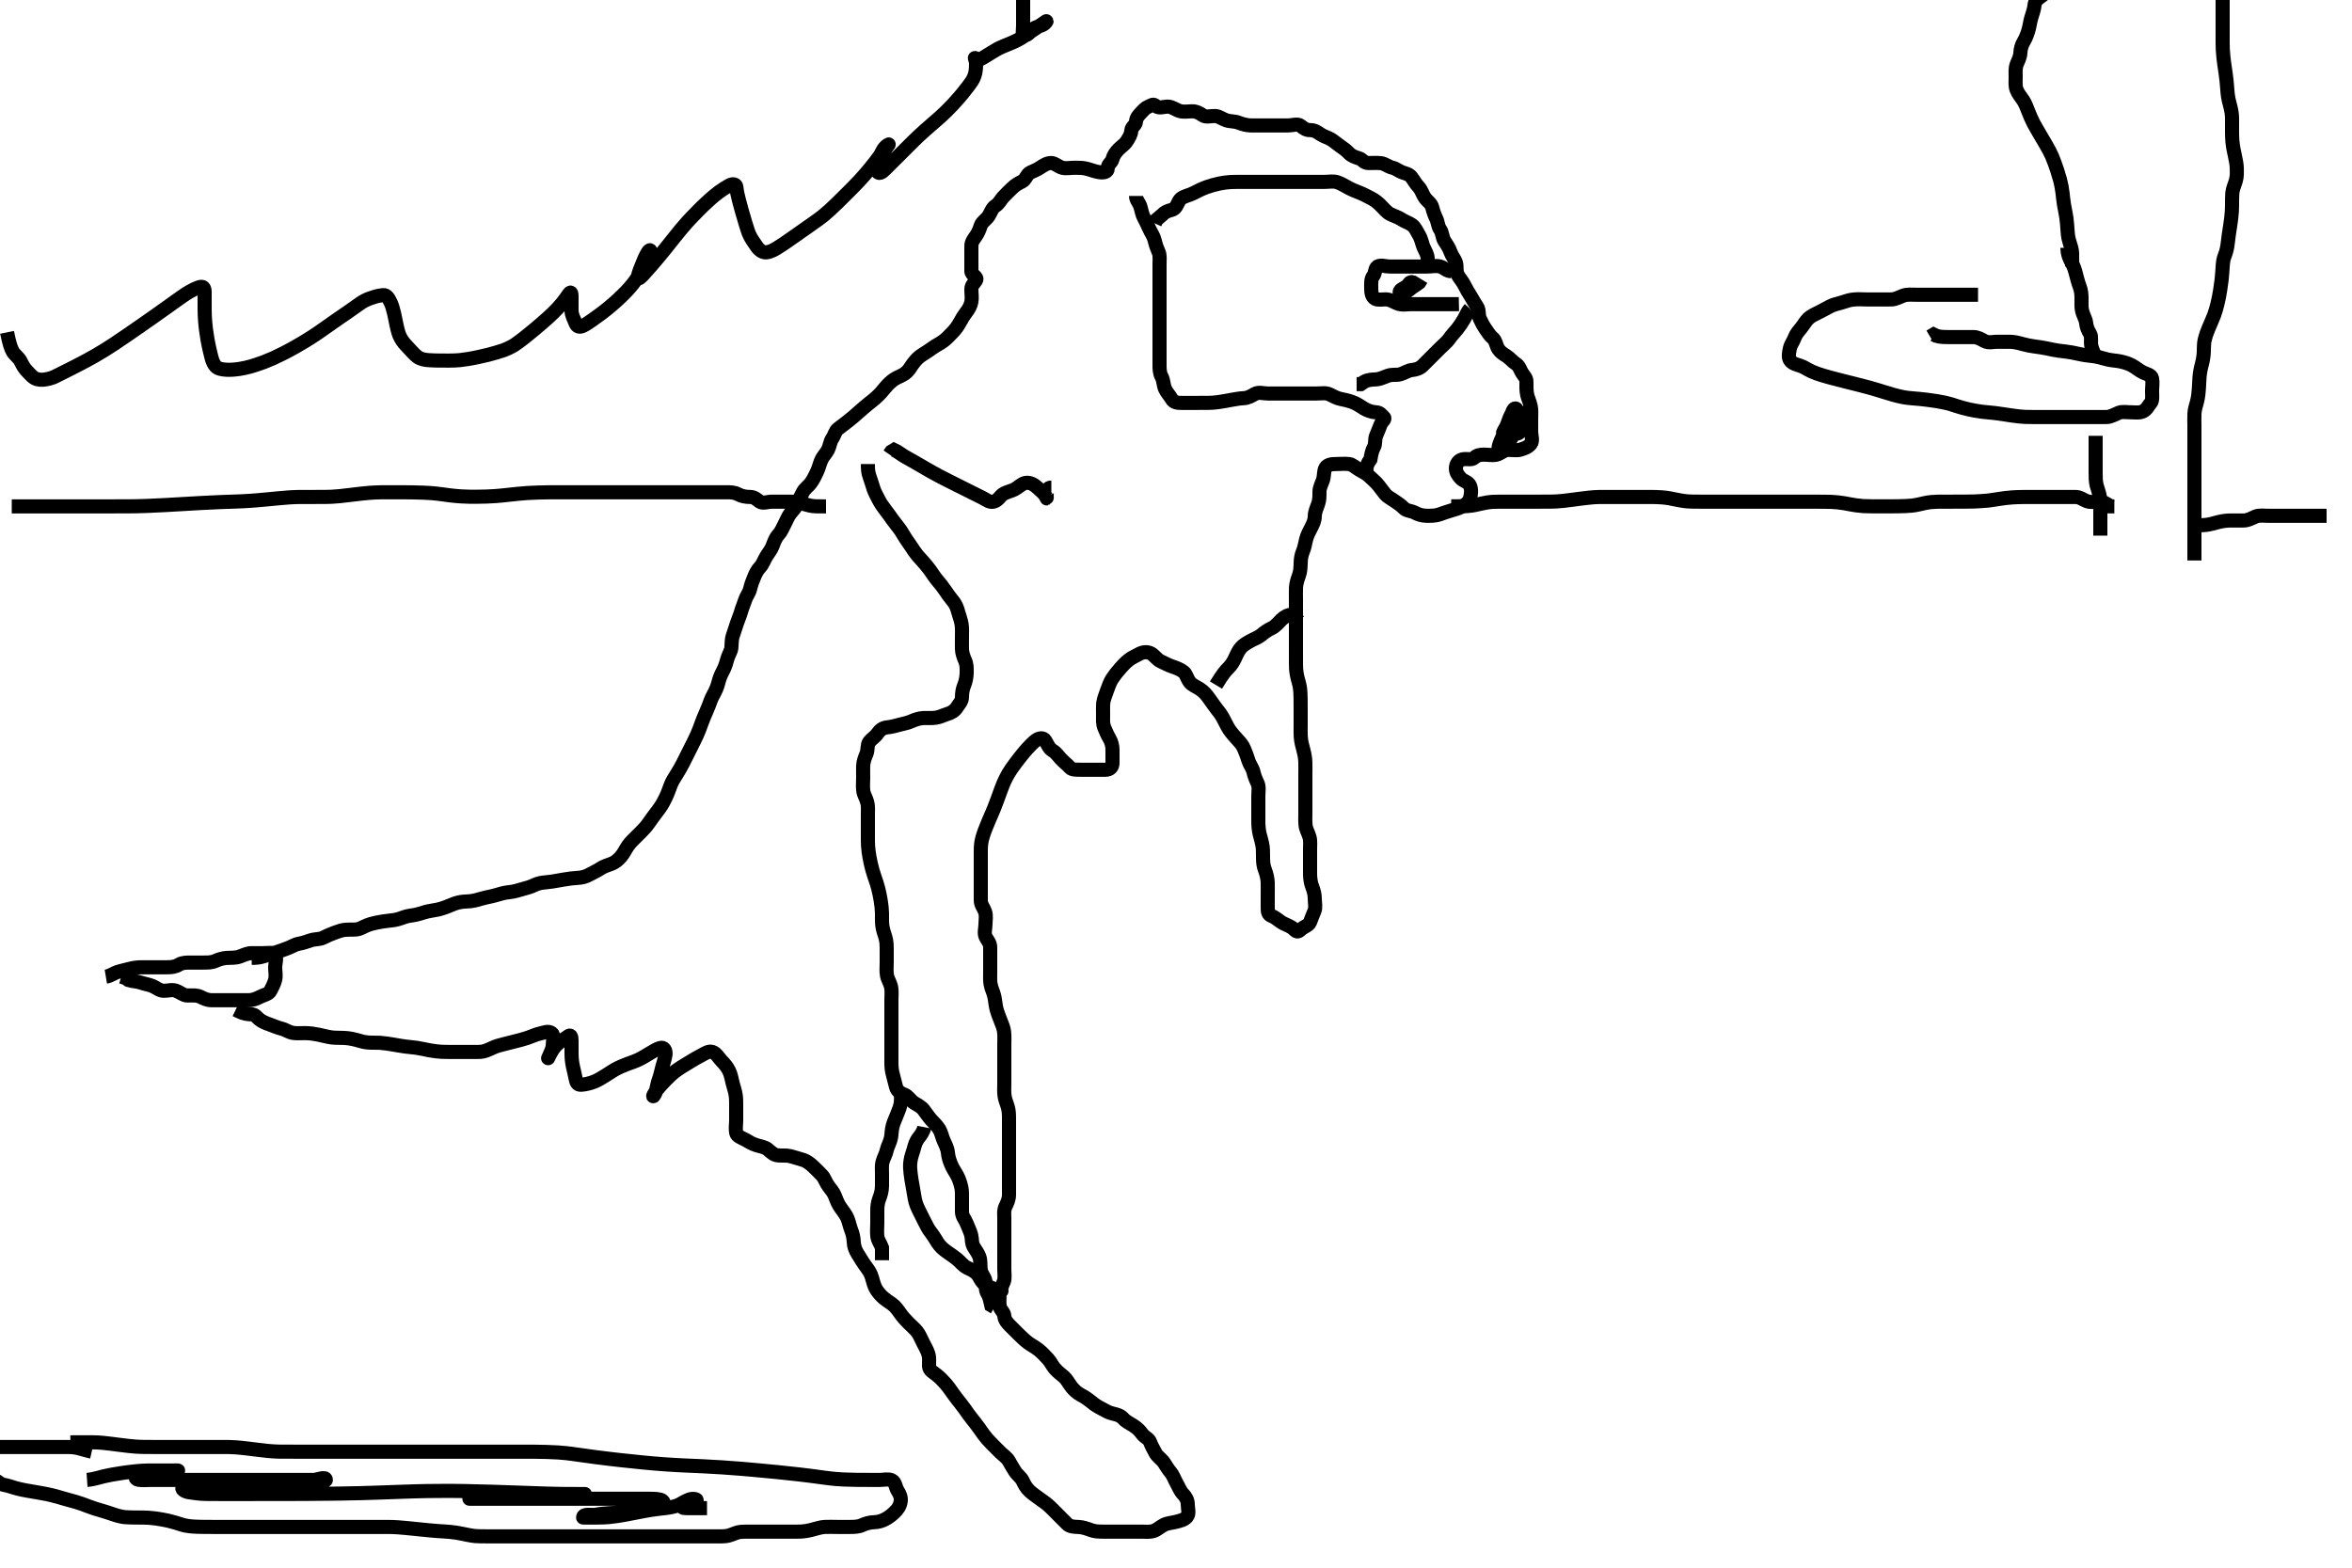 <svg width="500" height="333.333" xmlns="http://www.w3.org/2000/svg" xmlns:svg="http://www.w3.org/2000/svg" xmlns:xlink="http://www.w3.org/1999/xlink">
 <!-- Created with SVG-edit - http://svg-edit.googlecode.com/ -->
 <g display="inline" class="layer">
  <title>Layer 1</title>
  <path t="0,61,61,79,94,94,94,112,112,128,128,145,162,195,195,212,246,246,261,311,328,345,345,361,379,379,395,427,428,445,445,461,463,479,479,495,528,529,545,545,562,578,713,728,745,779,813,829,845,896,912,986,998,1049,1062,1062,1079,1096,1113,1129,1129,1146,1162,1179,1179,1196,1196,1212,1279,1279,1296,1313,1313,1329,1346,1403,1430,1430,1447,1463,1480,1563,1584,1596,1596,1613,1684,1696,1696,1713" d="M22.5,207.667C23.5,207.5 24.169,206.939 24.921,206.692C25.807,206.402 26.748,206.231 27.495,206.019C28.354,205.776 29.248,205.669 30.153,205.667C31.016,205.665 31.979,205.667 32.889,205.667C33.833,205.667 34.649,205.667 35.548,205.667C36.5,205.667 37.291,205.567 38.064,205.092C38.777,204.653 39.701,204.667 40.667,204.667C41.315,204.667 42.332,204.667 43.21,204.667C44.017,204.667 45.001,204.696 45.809,204.314C46.492,203.992 47.504,203.705 48.249,203.677C49.166,203.643 50.134,203.69 50.983,203.383C51.657,203.138 52.583,202.667 53.5,202.667C54.257,202.666 55.153,202.667 56.016,202.667C56.979,202.667 58.148,202.41 58.5,203.024C58.919,203.755 58.5,204.766 58.5,205.688C58.5,206.583 58.713,207.396 58.5,208.309C58.319,209.085 57.902,209.855 57.489,210.677C57.132,211.39 56.091,211.547 55.3,211.951C54.642,212.287 53.8,212.664 52.9,212.667C51.979,212.669 51.017,212.667 50.21,212.667C49.332,212.667 48.479,212.667 47.521,212.667C46.747,212.667 45.847,212.667 44.984,212.667C43.947,212.667 43.282,212.266 42.613,211.951C41.735,211.536 40.667,211.678 39.804,211.667C39,211.656 38.267,210.977 37.447,210.671C36.56,210.34 35.7,210.685 34.8,210.667C33.899,210.649 33.252,210.015 32.443,209.667C31.677,209.337 30.869,209.259 29.984,208.951C29.06,208.629 28.143,208.662 27.3,208.383L26.7,207.951L25.785,207.668" id="svg_1" stroke-width="3" stroke="#000" fill="none"/>
  <path t="2654,2731,2731,2748,2748,2764,2781,2781,2797,2798,2814,2831,2831,2848,2848,2848,2864,2881,2898,2914,2914,2931,2931,2949,2949,2964,2965,2981,2981,2982,2997,2997,2997,2998,3014,3014,3014,3031,3031,3048,3048,3048,3064,3064,3081,3081,3098,3098,3098,3114,3115,3115,3131,3131,3131,3148,3165,3165,3165,3181,3181,3198,3198,3214,3214,3215,3231,3231,3248,3264,3281,3282,3298,3298,3298,3315,3315,3315,3315,3331,3331,3332,3349,3365,3365,3382,3398,3415,3415,3415,3431,3448,3465,3465,3481,3482,3498,3498,3515,3515,3515,3531,3532,3548,3548,3548,3565,3565,3565,3582,3582,3582,3582,3598,3598,3615,3616,3616,3631,3632,3632,3648,3648,3649,3649,3649,3665,3665,3665,3682,3682,3682,3698,3698,3698,3715,3715,3715,3732,3732,3748,3765,3765,3765,3782,3782,3799,3799,3815,3832,3832,3849,3849,3866,3866,3882,3899,3899,3899,3915,3932,3933,3949,3966,3966,3982,3999,4015,4033,4049,4065,4082,4082,4099,4116,4132,4133,4133,4149,4165,4182,4182,4199,4215,4233,4233,4249,4266,4282,4299,4316,4333,4349,4350,4366,4366,4383,4383,4416,4417,4432,4433,4449,4483,4483,4499,4516,4550,4583,4883,4900,4900,4900,4900,4917,4917,4917,4917,4934,4935,4935,4935,4935,4950,4950,4950,4967,4967,4967,4967,4983,4983,5000,5000,5000,5017,5017,5033,5033,5050,5050,5066,5067,5083,5083,5100,5116,5116,5134,5134,5150,5183,5200,5250,5267,5300,5384,5417,5484,5517,5554,6072,6103,6151,6168,6201,6235,6285,6319,6351,6401,6452,6468,6488,6522,6535,6551,6585,6601,6618,6635,6652,6669,6685,6702,6702,6735,6752,6769,6802,6818,6818,6835,6852,6868,6885,6902,6919,6935,6985,7002,7018,7035,7069,7069,7085,7102,7119,7119,7136,7136,7136,7153,7169,7253,7285,7402,7436,7469,7486,7519,7536,7553,7569,7586,7619,7669,7703,7770,7803,7853,7886,7920,7953,7986,8020,8086,8120,8187,8220,8236,8254,8254,8271,8287,8303,8323,8337,8370,8388,8403,8437,8454,8470,8503,8521,8537,8554,8570,8571,8588,8588,8604,8620,8654,8687,8704,8720,8721,8737,8771,8787,8804,8854,8887,8905,8937,8971,9021,9054,9072,9104,9121,9138,9154,9188,9205,9237,9255,9288,9304,9321,9338,9389,9421,9438,9455,9471,9488,9488,9505,9505,9521,9555,9571,9588,9638,9672,9689,9705,9738,9755,9772,9788,9805,9822,9838,9855,9872,9888,9905,9922,9939,9955,9972,9988,9989,10005,10005,10022,10022,10039,10055,10072,10088,10105,10106,10123,10139,10139,10156,10189,10189,10206,10222,10239,10256,10272,10289,10305,10339,10357,10406,10406,10423,10439,10456,10472,10540,10557,10589,10606,10606,10622,10639,10690,10706,10757,10790,10807,10823,10839,10839,10840,10856,10873,10873,10889,10906,10906,10924,10940,10956,10989,11023,11056,11073,11090,11107,11123,11140,11157,11190,11595,11607,11990,12024,12041,12090,12136,12174,12225,12275,12292,12374,12441,12491,12508,12508,12541,12558,12641,12691,12742,12759,12775,12791,12808,12808,12825,12825,12842,12842,12858,12875,12875,12892,12908,12908,12925,12941,12958,12977,12978,12995,12995,13009,13075,13109,13126,13176,13192,13208,13226,13242,13259,13259,13292,13309,13310,13325,13359,13376,13393,13442,13443,13459,13475,13492,13492,13509,13526,13542,13542,13559,13559,13592,13610,13626,13643,13643,13659,13659,13676,13676,13692,13693,13709,13710,13710,13726,13726,13742,13743,13759,13760,13776,13776,13777,13792,13793,13793,13809,13809,13809,13810,13826,13826,13843,13843,13859,13859,13876,13876,13876,13876,13892,13893,13893,13909,13909,13910,13910,13910,13926,13926,13927,13943,13943,13943,13959,13960,13976,13977,13977,13993,13993,13993,14010,14010,14027,14027,14043,14043,14060,14060,14076,14077,14093,14110,14110,14126,14127,14143,14143,14160,14160,14177,14177,14193,14194,14210,14226,14227,14243,14243,14261,14261,14276,14293,14310,14326,14360,14393,14410,14427,14493,14510,14527,14543,14544,14633,14644,14644,14660,14660,14660,14678,14693,14745,14760,14777,14777,14794,14810,14810,14827,14843,14844,14860,14860,14877,14877,14877,14894,14894,14894,14910,14911,14911,14927,14927,14944,14944,14960,14961,14961,14977,14978,14994,15010,15044,15044,15060,15078,15094,15111,15111,15127,15128,15144,15161,15161,15161,15161,15177,15177,15178,15194,15194,15211,15211,15212,15227,15227,15228,15244,15244,15261,15261,15277,15278,15295,15311,15311,15328,15328,15344,15361,15378,15378,15394,15411,15411,15428,15461,15478,15495,15496,15511,15512,15512,15512,15528,15528,15528,15529,15545,15561,15561,15578,15578,15578,15595,15611,15644,15645,15661,15661,15678,15712,15728,15744,15745,15761,15779,15795,15846,15861,15878,15912,15912,15928,15928,15945,15945,15946,15961,16012,16028,16028,16045,16046,16062,16062,16078,16095,16112,16209,16245,16245,16245,16262,16262,16262,16262,16263,16263,16278,16279,16279,16279,16279,16296,16297,16297,16298,16298,16298,16312,16312,16312,16329,16329,16329,16329,16329,16346,16346,16347,16362,16362,16363,16363,16378,16379,16379,16379,16395,16395,16396,16412,16412,16429,16463,16479,16495,16512,16529,16545,16579,16612,16629,16646,16662,16696,16712,16712,16729,16746,16746,16762,16763,16763,16779,16779,16796,16796,16812,16813,16813,16813,16829,16829,16846,16846,16862,16863,16879,16879,16880,16896,16913,16913,16929,16929,16946,16962,16979,16996,16996,17013,17013,17013,17029,17030,17046,17046,17063,17063,17063,17079,17080,17080,17096,17096,17113,17130,17130,17130,17146,17146,17163,17197,17197,17213,17229,17230,17246,17263,17263,17279,17296,17296,17297,17313,17313,17330,17330,17346,17380,17396,17413,17430,17446,17447,17463,17480,17496,17513,17603,17630,17647,17663,17680,17697,17713,17730,17730,17747,17747,17747,17747,17763,17764,17764,17780,17797,17813,17830,17830,17847,17847,17863,17880,17897,17914,17914,17931,17931,17947,17964,17981,17981,17981,17997,17997,17998,18014,18014,18030,18047,18081,18097,18097,18114,18114,18131,18147,18164,18181,18197,18214,18231,18231,18264,18264,18281,18297,18314,18331,18347,18364,18381,18381,18397,18414,18431,18431,18464,18497,18531,18565,18598,18615,18615,18631,18631,18648,18648,18664,18665,18681,18682,18698,18698,18714,18715,18715,18715,18731,18731,18748,18748,18748,18764,18765,18781,18781,18798,18815,18815,18831,18848,18865,18865,18881,18882,18898,18898,18898,18915,18915,18916,18931,18931,18948,18965,18965,18982,18998,18998,19015,19049,19065,19081,19098,19099,19115,19132,19132,19148,19149,19165,19165,19166,19182,19182,19198,19199,19199,19200,19215,19215,19232,19232,19232,19248,19249,19265,19265,19266,19282,19298,19332,19332,19348,19365,19366,19382,19398,19399,19415,19432,19448,19449,19465,19466,19466,19482,19482,19499,19499,19499,19515,19532,19549,19583,19583,19599,19599,19616,19616,19632,19632,19649,19649,19666,19666,19682,19683,19699,19716,19716,19732,19732,19749,19749,19766,19766,19782,19783,19799,19816,19816,19816,19832,19849,19849,19866,19866,19883,19883,19899,19899,19916,19916,19932,19949,19950,19966,19983,19983,19999,19999,20016,20016,20033,20033,20033,20049,20050,20066,20082,20099,20100,20116,20133,20133,20149,20150,20150,20166,20167,20167,20183,20199,20200,20216,20216,20233,20233,20249,20281,20299,20317,20317,20333,20333,20334,20334,20334,20335,20351,20351,20371,20372,20372,20372,20393,20394,20394,20449,20450,20466,20467,20483,20483,20500,20500,20516,20517,20533,20533,20550,20585,20600,20600,20600,20617,20618,20618,20618,20633,20634,20634,20634,20651,20652,20652,20653,20653,20667,20667,20667,20668,20683,20684,20700,20733,20750,20750,20751,20751,20767,20767,20783,20784,20800,20817,20817,20917,20918,20933,20934,20951,20951,20952,20952,20967,21036,21051,21051,21067,21068,21084,21100,21134,21150,21151,21167,21167,21168,21184,21184,21184,21185,21200,21201,21201,21201,21202,21217,21218,21234,21234,21250,21251,21267,21268,21268,21268,21284,21284,21285,21285,21301,21301,21301,21301,21317,21318,21319,21334,21334,21335,21335,21336,21351,21351,21351,21352,21367,21384,21384,21385,21401,21401,21401,21402,21417,21418,21434,21434,21435,21451,21451,21451,21467,21484,21484,21501,21501,21518,21518,21534,21551,21552,21568,21587,21732,21822,21835,21835,21851,21852,21868" d="M53.5,203.667C54.372,203.656 55.119,203.637 56.096,203.314C56.858,203.062 57.765,202.783 58.667,202.5C59.342,202.288 60.357,201.909 61.089,201.641C61.947,201.327 62.665,200.823 63.521,200.667C64.498,200.488 65.274,200.199 66.015,199.951C66.962,199.633 67.945,199.762 68.7,199.383C69.567,198.947 70.266,198.638 71.157,198.314C71.912,198.04 72.696,197.746 73.5,197.688C74.498,197.615 75.508,197.765 76.333,197.5C77.105,197.252 77.625,196.818 78.837,196.468C79.604,196.247 80.432,196.089 81.249,195.952C82.333,195.77 83.197,195.731 83.886,195.614C84.911,195.44 85.684,195.036 86.5,194.833C87.288,194.637 88.113,194.628 89.1,194.314C89.913,194.056 90.903,193.759 91.736,193.641C92.668,193.51 93.46,193.331 94.275,193.056C95.343,192.695 96.035,192.337 96.725,192.103C97.652,191.787 98.443,191.706 99.203,191.677C100.341,191.635 101.161,191.437 102.021,191.167C102.731,190.944 103.701,190.749 104.468,190.583C105.519,190.355 106.276,190.048 107.333,189.833C108.038,189.69 108.914,189.682 109.899,189.383C110.682,189.145 111.505,188.92 112.417,188.665C113.256,188.431 113.893,187.951 114.904,187.751C115.555,187.622 116.358,187.597 117.364,187.445C118.16,187.325 118.999,187.161 119.842,187.019C120.999,186.825 121.923,186.705 122.632,186.677C123.742,186.633 124.557,186.377 125.2,186.019C126.053,185.545 126.882,185.189 127.667,184.667C128.304,184.243 129.035,184.01 129.979,183.667C130.82,183.36 131.533,182.696 132,182.146C132.648,181.383 132.95,180.634 133.5,179.833C133.979,179.136 134.667,178.5 135.325,177.841C135.847,177.319 136.637,176.568 137.125,176.005C137.691,175.354 138.149,174.658 138.675,173.917C139.328,172.996 139.777,172.489 140.253,171.804C140.86,170.929 141.158,170.314 141.479,169.667C141.946,168.726 142.282,167.703 142.605,166.866C142.899,166.105 143.363,165.406 143.852,164.615C144.335,163.834 144.755,163.119 145.125,162.405C145.678,161.339 145.984,160.699 146.325,160.016C146.675,159.317 147.022,158.638 147.615,157.436C147.983,156.689 148.313,155.99 148.7,154.983C149.012,154.171 149.18,153.611 149.6,152.588C149.982,151.659 150.311,150.987 150.7,149.984C150.906,149.454 151.127,148.638 151.699,147.637C152.094,146.945 152.462,146.116 152.721,145.124C152.909,144.408 153.146,143.642 153.699,142.636C154.03,142.032 154.345,141.168 154.553,140.319C154.778,139.398 155.386,138.508 155.464,137.841C155.581,136.839 155.486,136.025 155.784,135.183C156.034,134.476 156.384,133.402 156.667,132.5C156.879,131.825 157.216,131.151 157.5,130.167C157.784,129.183 158.109,128.504 158.416,127.552C158.699,126.676 159.255,126.128 159.479,125.167C159.683,124.29 159.956,123.561 160.333,122.667C160.664,121.884 160.953,121.247 161.6,120.567C162.158,119.98 162.457,119.028 162.936,118.256C163.433,117.454 163.943,116.864 164.215,116.151C164.572,115.212 164.853,114.363 165.5,113.667C166.06,113.063 166.384,112.225 166.784,111.467C167.237,110.608 167.512,109.816 168.021,109.167C168.621,108.4 169.256,107.809 169.536,107.056C169.843,106.231 170.28,105.411 170.667,104.667C171.074,103.883 171.844,103.397 172.3,102.781C172.955,101.897 173.222,101.24 173.721,100.224C174.004,99.648 174.249,98.644 174.584,97.868C174.944,97.033 175.667,96.334 176,95.667C176.444,94.777 176.458,93.924 176.925,93.241C177.455,92.467 177.543,91.635 178.167,91.167C178.92,90.6 179.546,90.131 180.204,89.61C181.174,88.842 181.734,88.352 182.249,87.892C182.752,87.443 183.831,86.498 184.467,85.983C185.138,85.439 185.492,85.181 186.137,84.619C187.018,83.853 187.623,83.112 188.14,82.477C188.814,81.651 189.493,81.059 190,80.708C190.716,80.213 191.759,79.879 192.383,79.413C193.278,78.745 193.49,78.139 194.016,77.433C194.734,76.471 195.231,75.943 196.153,75.367C196.832,74.942 197.6,74.445 198.253,73.967C198.967,73.443 199.72,73.132 200.615,72.467C201.23,72.009 201.909,71.275 202.5,70.667C203.109,70.039 203.622,69.357 204.064,68.528C204.485,67.739 204.886,67.089 205.378,66.445C205.919,65.74 206.32,65.072 206.5,64.167C206.666,63.33 206.5,62.383 206.5,61.5C206.5,60.609 207.1,60.281 207.5,59.581C207.909,58.867 206.5,58.5 206.5,57.667C206.5,56.752 206.5,55.951 206.5,55.019C206.5,54.167 206.5,53.241 206.5,52.314C206.5,51.445 207.001,50.852 207.479,50.167C207.961,49.477 208.244,48.714 208.5,47.951C208.763,47.166 209.69,46.664 210.147,45.962C210.622,45.233 210.896,44.218 211.6,43.788C212.378,43.312 212.689,42.54 213.216,41.952C213.886,41.204 214.525,40.641 215.147,40.019C215.785,39.382 216.541,38.938 217.3,38.583C218.031,38.24 218.29,37.023 219.021,36.688C219.811,36.325 220.442,36.091 221.111,35.641C221.837,35.153 222.668,34.62 223.525,34.667C224.305,34.709 224.982,35.447 225.833,35.667C226.623,35.871 227.605,35.667 228.521,35.667C229.479,35.667 230.169,35.669 231.043,35.888C232.01,36.13 232.716,36.465 233.686,36.609C234.592,36.745 235.5,36.631 235.5,35.752C235.5,34.833 236.291,34.66 236.5,33.833C236.701,33.042 237.178,32.381 237.784,31.751C238.334,31.178 239.081,30.727 239.489,30.092C239.954,29.37 240.453,28.645 240.5,27.752C240.543,26.947 241.442,26.667 241.5,25.833C241.556,25.019 242.072,24.491 242.585,23.951C243.19,23.315 243.526,22.912 244.147,22.667C244.972,22.341 245.101,22.003 245.721,22.545C246.389,23.129 247.5,22.641 248.3,22.667C249.201,22.695 249.922,23.353 250.8,23.61C251.664,23.862 252.584,23.667 253.475,23.667C254.301,23.667 254.95,24 255.667,24.5C256.384,25.001 257.302,24.643 258.333,24.667C259.111,24.685 259.81,25.285 260.7,25.581C261.558,25.867 262.394,25.728 263.325,26.092C264.023,26.365 264.979,26.656 265.889,26.667C266.784,26.677 267.671,26.667 268.521,26.667C269.478,26.667 270.299,26.667 271.215,26.667C272.111,26.667 273,26.667 273.889,26.667C274.784,26.667 275.844,26.232 276.499,26.752C277.186,27.297 277.667,27.667 278.521,27.667C279.416,27.667 279.949,28.008 280.721,28.545C281.419,29.031 282.261,29.204 282.979,29.646C283.57,30.009 284.145,30.532 284.853,31.019C285.595,31.53 286.178,31.952 286.784,32.583C287.334,33.156 288.037,33.407 288.925,33.667C289.576,33.857 289.935,34.649 290.9,34.667C291.701,34.682 292.672,34.593 293.5,34.688C294.492,34.801 295.027,35.425 295.979,35.646C296.83,35.843 297.376,36.399 298.147,36.662C298.954,36.938 299.575,37.038 300.075,37.692C300.567,38.336 300.941,39.076 301.584,39.751C302.162,40.357 302.376,41.234 302.853,41.962C303.377,42.762 304.245,43.214 304.464,44.067C304.688,44.939 304.959,45.749 305.333,46.5C305.688,47.212 305.667,48.113 306.147,48.776C306.628,49.441 306.625,50.524 307.021,51.167C307.547,52.023 308.053,52.64 308.379,53.645C308.606,54.347 309.236,55.026 309.499,55.836C309.755,56.626 309.5,57.677 309.857,58.377C310.277,59.197 310.936,59.829 311.379,60.767C311.69,61.426 312.151,62.177 312.667,63C313.062,63.632 313.514,64.504 314,65.188C314.519,65.918 314.226,66.937 314.585,67.751C314.924,68.516 315.356,69.307 315.853,70.019C316.359,70.746 316.74,71.388 317.301,71.836C318.005,72.397 318.065,73.555 318.536,74.241C318.99,74.902 319.534,75.245 320.216,75.665C320.933,76.107 321.521,76.869 322.2,77.309C322.992,77.824 323.103,78.499 323.536,79.241C323.94,79.933 324.5,80.314 324.5,81.188C324.5,82.067 324.446,82.987 324.667,84C324.814,84.677 325.187,85.35 325.415,86.413C325.588,87.222 325.5,88.019 325.5,89.041C325.5,89.988 325.5,90.841 325.5,91.781C325.5,92.667 325.938,93.723 325.415,94.383C324.869,95.069 324.059,95.352 323.204,95.609C322.366,95.862 321.498,95.612 320.485,95.667C319.695,95.709 319.016,96.447 318.147,96.667C317.305,96.879 316.4,96.667 315.479,96.667C314.584,96.667 313.975,96.812 313.443,97.314C312.823,97.899 311.832,97.471 310.925,97.667C310.09,97.847 309.51,98.646 309.5,99.545C309.49,100.383 309.936,101.103 310.6,101.766C311.143,102.309 312.18,102.506 312.489,103.241C312.848,104.094 312.752,105.055 312.499,105.951C312.278,106.73 311.588,107.299 310.853,107.692C310.08,108.105 309.346,108.304 308.384,108.583C307.629,108.801 306.693,109.14 305.984,109.383C305.02,109.713 304.016,109.668 303.325,109.667C302.257,109.664 301.449,109.366 300.8,109.019C299.951,108.566 299.014,108.653 298.439,108.056C297.782,107.374 297.131,106.992 296.385,106.468C295.684,105.975 294.903,105.593 294.5,105.092C294.038,104.518 293.609,103.952 293.075,103.241C292.541,102.532 291.89,102.055 291.204,101.371C290.549,100.718 289.774,100.352 289.068,99.951C288.253,99.488 287.514,98.754 286.8,98.671C285.864,98.562 284.979,98.667 284.1,98.667C283.204,98.667 282.202,98.74 281.784,99.468C281.363,100.2 281.551,101.21 281.216,102.149C280.975,102.825 280.505,103.717 280.5,104.528C280.494,105.5 280.524,106.312 280.216,107.149C279.911,107.98 279.505,108.888 279.5,109.766C279.495,110.652 279.142,111.381 278.796,112.076C278.301,113.066 277.938,113.641 277.667,114.667C277.461,115.442 277.312,116.49 277,117.188C276.642,117.989 276.522,118.917 276.504,119.661C276.48,120.697 276.431,121.555 276.147,122.324C275.869,123.077 275.553,124.066 275.511,124.903C275.464,125.832 275.5,126.619 275.5,127.441C275.5,128.5 275.5,129.452 275.5,130.177C275.5,131.309 275.5,131.968 275.5,132.646C275.5,133.613 275.5,134.804 275.5,135.633C275.5,136.435 275.5,137.416 275.5,138.333C275.5,139.188 275.492,140.167 275.504,141.029C275.514,141.688 275.483,142.378 275.721,143.624C275.877,144.437 276.189,145.222 276.333,146.167C276.448,146.914 276.472,147.742 276.489,148.591C276.506,149.415 276.5,150.502 276.5,151.369C276.5,152.348 276.5,153.351 276.5,154.167C276.5,154.983 276.469,155.984 276.521,156.667C276.611,157.839 276.863,158.617 277.075,159.441C277.346,160.497 277.467,161.208 277.496,162.062C277.529,163.065 277.5,163.831 277.5,164.783C277.5,165.551 277.5,166.503 277.5,167.268C277.5,168.267 277.5,169.067 277.5,170.065C277.5,170.831 277.5,171.91 277.5,172.767C277.5,173.637 277.449,174.438 277.536,175.416C277.618,176.339 278.127,177.1 278.379,177.988C278.613,178.816 278.5,179.783 278.5,180.551C278.5,181.492 278.5,182.183 278.5,183.292C278.5,184.152 278.487,184.877 278.5,185.867C278.511,186.667 278.624,187.682 278.925,188.445C279.284,189.354 279.5,190.188 279.5,191.067C279.5,191.962 279.767,192.958 279.415,193.752C279.075,194.516 278.805,195.29 278.489,196.092C278.208,196.807 277.186,197.009 276.5,197.667C275.844,198.296 275.618,198.108 274.929,197.467C274.37,196.946 273.493,196.68 272.711,196.267C271.978,195.879 271.225,195.105 270.4,194.788C269.551,194.462 269.5,193.905 269.5,193.014C269.5,192.151 269.5,191.167 269.5,190.184C269.5,189.376 269.518,188.504 269.496,187.604C269.478,186.906 269.242,185.825 268.925,185.016C268.581,184.139 268.522,183.406 268.504,182.615C268.482,181.588 268.514,180.662 268.415,179.983C268.267,178.974 267.974,178.173 267.784,177.351C267.554,176.359 267.505,175.477 267.5,174.467C267.496,173.667 267.5,172.667 267.5,171.867C267.5,171.067 267.5,170.071 267.5,169.324C267.5,168.303 267.726,167.295 267.333,166.5C267.014,165.853 266.671,165.047 266.479,164.167C266.295,163.32 265.653,162.558 265.416,161.781C265.179,161.004 264.86,160.123 264.504,159.281C264.086,158.292 263.649,157.895 262.979,157.146C262.503,156.613 261.803,155.855 261.314,155.124C260.894,154.495 260.421,153.455 260,152.688C259.524,151.82 259.078,151.291 258.615,150.697C258,149.911 257.511,149.159 256.984,148.435C256.396,147.628 255.905,147.044 255.016,146.467C254.347,146.032 253.413,145.67 252.947,145.067C252.332,144.272 252.183,143.316 251.613,142.867C250.897,142.302 249.976,141.976 249.136,141.692C248.292,141.407 247.462,140.933 246.7,140.583C245.95,140.238 245.392,139.335 244.7,138.952C243.862,138.488 242.865,138.657 242.1,139.092C241.374,139.504 240.651,139.787 239.957,140.331C239.198,140.926 238.702,141.487 238.183,142.071C237.402,142.949 236.943,143.542 236.383,144.395C236.059,144.887 235.604,146.018 235.333,146.833C235.045,147.704 234.621,148.66 234.536,149.456C234.459,150.178 234.5,151.146 234.5,152.056C234.5,153 234.399,153.9 234.784,154.781C235.108,155.523 235.442,156.339 235.853,157.024C236.32,157.805 236.5,158.667 236.5,159.467C236.5,160.367 236.506,161.267 236.5,162.231C236.495,163.092 235.979,163.656 235.021,163.667C234.057,163.677 233.279,163.667 232.3,163.667C231.5,163.667 230.5,163.667 229.711,163.667C228.985,163.667 227.901,163.711 227.479,163.231C226.857,162.524 226.239,162.109 225.522,161.345C224.955,160.743 224.491,160.016 223.8,159.619C223.01,159.164 222.706,158.293 222.216,157.468C221.787,156.746 220.901,156.919 220.207,157.421C219.707,157.783 218.848,158.644 218.195,159.386C217.844,159.785 217.494,160.203 216.805,161.07C216.465,161.499 215.528,162.714 215.014,163.466C214.528,164.178 214.098,164.924 213.903,165.32C213.264,166.613 213.094,167.115 212.711,168.132C212.517,168.645 212.161,169.653 211.985,170.129C211.395,171.734 211.126,172.355 210.875,172.932C210.336,174.168 210.012,174.917 209.685,175.743C209.518,176.166 209.161,176.994 208.833,178.167C208.575,179.09 208.511,179.87 208.5,180.833C208.491,181.628 208.5,182.513 208.5,183.153C208.5,184.551 208.5,185.292 208.5,186.041C208.5,186.783 208.5,187.845 208.5,188.809C208.5,189.648 208.5,190.696 208.5,191.464C208.5,192.381 209.119,193.009 209.415,193.867C209.709,194.721 209.5,195.692 209.5,196.468C209.5,197.381 209.16,198.394 209.521,199.167C209.874,199.924 210.499,200.468 210.5,201.381C210.501,202.208 210.5,203.151 210.5,204.014C210.5,204.914 210.5,205.833 210.5,206.688C210.5,207.667 210.444,208.476 210.585,209.267C210.768,210.286 211.15,210.847 211.379,211.867C211.56,212.676 211.646,213.839 211.857,214.619C212.006,215.171 212.293,215.986 212.699,216.981C213.057,217.859 213.385,218.66 213.464,219.456C213.568,220.495 213.5,221.328 213.5,222.209C213.5,223.167 213.5,223.899 213.5,224.857C213.5,225.833 213.5,226.667 213.5,227.645C213.5,228.465 213.5,229.367 213.5,230.267C213.5,231.077 213.436,231.993 213.536,232.877C213.649,233.877 213.976,234.45 214.216,235.267C214.505,236.25 214.498,237.067 214.5,238.068C214.502,238.903 214.5,239.833 214.5,240.619C214.5,241.441 214.5,242.5 214.5,243.431C214.5,244.265 214.5,245.262 214.5,246.01C214.5,247.052 214.5,248 214.5,248.672C214.5,249.416 214.5,250.524 214.5,251.358C214.5,252.309 214.504,253.236 214.5,254.018C214.495,255.031 214.108,255.802 213.784,256.467C213.347,257.363 213.5,258.319 213.5,259.014C213.5,260.052 213.5,261 213.5,261.917C213.5,262.661 213.5,263.697 213.5,264.415C213.5,265.319 213.5,266.183 213.5,267.22C213.5,268.103 213.5,268.967 213.5,269.867C213.5,270.767 213.674,271.705 213.415,272.467C213.113,273.355 212.518,274.066 212.5,274.967C212.482,275.865 212.41,276.756 212.5,277.667C212.584,278.512 213.441,278.95 213.5,279.767C213.566,280.69 214.111,281.277 214.809,281.976C215.314,282.481 216.039,283.213 216.51,283.672C217.279,284.422 217.793,284.929 218.578,285.524C219.234,286.021 220.058,286.405 220.853,287.056C221.569,287.642 222.136,288.253 222.8,288.971C223.32,289.534 223.712,290.379 224.2,290.957C224.872,291.751 225.559,292.201 226.204,292.776C226.835,293.339 227.139,294.063 227.8,294.91C228.26,295.499 228.974,296.193 229.804,296.618C230.643,297.049 231.325,297.541 231.905,298.018C232.686,298.663 233.293,299.045 234.1,299.465C235.087,299.979 235.626,300.36 236.613,300.581C237.564,300.795 238.229,300.998 238.833,301.667C239.404,302.297 240.306,302.705 240.979,303.146C241.767,303.661 242.31,304.193 242.785,304.865C243.337,305.646 244.241,305.859 244.511,306.652C244.768,307.407 245.205,308.104 245.667,309C246.013,309.671 246.93,310.255 247.415,310.951C247.882,311.622 248.251,312.328 248.796,312.967C249.438,313.72 249.708,314.641 250.075,315.267C250.527,316.038 250.842,316.981 251.5,317.667C252.052,318.243 252.5,318.951 252.5,319.888C252.5,320.752 252.891,321.826 252.333,322.5C251.761,323.192 250.898,323.342 250.015,323.583C249.307,323.775 248.277,323.833 247.521,324.188C246.634,324.604 246.054,325.283 245.179,325.545C244.354,325.792 243.38,325.667 242.576,325.667C241.515,325.667 240.789,325.667 240,325.667C239.211,325.667 237.886,325.667 237.223,325.667C236.167,325.667 235.495,325.667 234.505,325.667C233.469,325.666 232.738,325.648 231.847,325.314C231.141,325.049 230.126,324.685 229.179,324.667C228.521,324.654 227.48,324.636 226.889,324.056C226.189,323.368 225.743,322.91 225.016,322.183C224.5,321.667 223.682,320.817 223.115,320.292C222.546,319.766 221.732,319.182 221,318.667C220.506,318.319 219.454,317.571 218.921,317.077C218.181,316.392 217.766,315.628 217.416,314.867C217.071,314.117 216.196,313.543 215.785,312.867C215.314,312.091 214.885,311.418 214.479,310.667C214.076,309.919 213.2,309.367 212.7,308.867C212,308.167 211.398,307.569 210.8,306.967C210.087,306.248 209.603,305.705 209.016,304.899C208.489,304.175 208.179,303.652 207.384,302.635C206.891,302.003 206.329,301.337 205.847,300.661C205.32,299.921 205.004,299.419 204.253,298.472C203.76,297.851 203.176,297.126 202.675,296.416C202.15,295.674 201.544,294.79 201,294.188C200.359,293.476 199.888,292.971 199.153,292.377C198.424,291.787 197.543,291.386 197.5,290.5C197.465,289.781 197.649,288.803 197.333,287.833C197.108,287.142 196.669,286.314 196.216,285.467C195.867,284.815 195.539,283.905 194.979,283.167C194.475,282.502 193.859,282.036 193.179,281.345C192.495,280.651 191.96,280.083 191.384,279.268C190.983,278.699 190.363,277.794 189.675,277.303C189.01,276.829 188.138,276.287 187.5,275.667C186.917,275.1 186.307,274.345 186,273.646C185.586,272.703 185.508,271.891 185.143,271.014C184.844,270.297 184.275,269.57 183.8,268.914C183.165,268.038 182.813,267.311 182.301,266.551C181.868,265.907 181.539,265.015 181.501,264.151C181.458,263.167 181.272,262.348 181,261.667C180.611,260.692 180.508,259.891 180.143,259.014C179.844,258.297 179.17,257.442 178.7,256.783C178.169,256.038 177.885,255.309 177.548,254.419C177.196,253.489 176.618,252.867 176.205,252.319C175.558,251.46 175.309,250.541 174.796,249.967C174.127,249.22 173.625,248.77 172.847,248.018C172.332,247.521 171.534,246.87 170.69,246.619C169.746,246.337 169.039,246.106 168,245.833C167.178,245.618 166.311,245.752 165.385,245.665C164.489,245.582 163.948,245.003 163.196,244.371C162.647,243.911 161.635,243.75 160.813,243.497C159.788,243.182 159.292,242.804 158.51,242.372C157.65,241.897 156.648,241.625 156.501,240.865C156.32,239.927 156.5,239.014 156.5,238.151C156.5,237.292 156.5,236.345 156.5,235.456C156.5,234.467 156.512,233.642 156.415,232.981C156.266,231.975 155.981,231.193 155.784,230.436C155.497,229.335 155.383,228.477 154.979,227.667C154.551,226.806 154.005,226.182 153.4,225.567C152.805,224.962 152.3,223.955 151.447,223.671C150.652,223.406 149.821,224.017 149.181,224.349C147.984,224.971 147.634,225.205 146.846,225.672C146.018,226.163 145.212,226.656 144.837,226.899C143.628,227.682 143.031,228.155 142.167,229C141.726,229.43 141.231,229.911 140.505,230.719C139.816,231.485 139.268,232.172 138.957,232.784C138.607,233.473 139.231,232.929 139.447,232.01C139.621,231.275 139.791,230.271 140.075,229.503C140.425,228.553 140.529,227.851 140.784,226.899C140.982,226.161 141.396,225.009 141.479,224.208C141.566,223.375 141.192,222.579 140.333,222.833C139.628,223.042 139.033,223.418 138.078,223.988C137.248,224.483 136.665,224.864 136.013,225.183C134.995,225.681 134.241,225.913 133.479,226.188C132.693,226.471 131.491,226.984 130.701,227.435C130.3,227.664 129.526,228.175 128.757,228.661C127.674,229.346 126.998,229.721 126.347,229.984C125.475,230.336 124.426,230.585 123.562,230.646C122.673,230.708 122.505,230.079 122.333,229.167C122.171,228.304 121.987,227.67 121.784,226.719C121.572,225.723 121.502,224.866 121.5,223.9C121.498,223.188 121.5,222.031 121.5,221.224C121.5,220.372 121.308,219.923 120.738,220.371C120.048,220.914 119.237,221.281 118.5,222C117.86,222.625 117.489,223.135 117.071,223.899C116.497,224.946 116.359,225.397 116.721,224.566C117.034,223.849 117.468,223.015 117.496,222.319C117.536,221.303 117.874,220.104 117.278,219.667C116.516,219.108 115.647,219.579 114.5,219.833C113.877,219.971 113.238,220.307 112.167,220.667C111.194,220.993 110.459,221.17 109.691,221.367C108.501,221.672 107.702,221.86 106.932,222.067C106.206,222.261 105.528,222.403 104.555,222.865C103.729,223.257 102.844,223.634 102.096,223.662C101.098,223.7 100.228,223.667 99.167,223.667C98.531,223.667 97.839,223.667 96.748,223.667C95.667,223.667 94.984,223.683 94,223.646C93.347,223.621 92.331,223.515 91.252,223.314C90.519,223.177 89.816,222.985 88.543,222.788C88.003,222.705 87.21,222.665 86,222.5C85.245,222.397 84.414,222.237 83.54,222.092C82.667,221.947 81.835,221.81 80.723,221.724C80.084,221.674 79.269,221.75 78.151,221.656C77.158,221.572 76.491,221.293 75.679,221.092C74.507,220.803 73.904,220.731 73.042,220.688C72.271,220.649 71.136,220.687 70.447,220.581C69.439,220.427 68.481,220.159 67.801,220.019C66.836,219.822 66.02,219.697 64.988,219.668C64.126,219.644 63.17,219.758 62.325,219.631C61.363,219.485 60.769,218.944 59.847,218.719C58.998,218.512 58.174,218.13 57.333,217.833C56.551,217.558 55.777,217.271 55.075,216.703C54.563,216.289 54.278,215.674 53.333,215.667C52.675,215.661 51.667,215.5 50.911,215.092L50.1,214.703" id="svg_2" stroke-width="3" stroke="#000" fill="none"/>
  <path t="24132,24254,24271,24288,24304,24388,24421,24421,24438,24455,24455,24471,24522,24538,24539,24555,24555,24571,24590,24590,24590,24621,24671,24689,24689,24704,24705,24705,24722,24722,24722,24722,24738,24738,24738,24738,24738,24755,24755,24755,24755,24755,24755,24771,24771,24771,24788,24788,25029,25072,25090" d="M223.5,103.667C222.622,103.667 222.5,104.371 222.5,105.267C222.5,106.231 222.69,106.152 222.215,105.381C221.831,104.76 221.015,104.152 220.4,103.567C219.814,103.009 218.838,102.503 217.979,102.688C217.145,102.867 216.648,103.525 215.675,104.056C215.005,104.422 214.064,104.542 213.179,105.109C212.64,105.455 212.21,106.417 211.216,106.667C210.352,106.883 209.628,106.231 208.897,105.865C207.891,105.362 207.228,105.031 206.729,104.781C205.529,104.181 204.828,103.831 204.079,103.456C203.691,103.262 202.499,102.668 201.699,102.265C200.889,101.858 200.063,101.433 199.643,101.21C198.329,100.509 197.877,100.248 196.956,99.719C196.495,99.453 195.598,98.926 194.755,98.436C194.001,97.998 193.067,97.497 192.368,97.088C191.51,96.586 190.862,96.024 190.075,95.667L189.495,96.019L189.075,96.631" id="svg_3" stroke-width="3" stroke="#000" fill="none"/>
  <path t="26661,26725,26740,26758,26758,26774,26791,26791,26808,26824,26824,26842,26842,26858,26858,26858,26874,26874,26891,26892,26892,26907,26924,26924,26925,26942,26942,26942,26942,26957,26958,26958,26976,26976,26976,26993,26993,26993,27008,27008,27025,27025,27041,27041,27042,27058,27058,27074,27075,27091,27091,27107,27108,27124,27125,27141,27141,27158,27158,27174,27175,27191,27208,27224,27241,27258,27274,27291,27324,27341,27341,27341,27358,27358,27375,27375,27375,27391,27392,27408,27425,27425,27425,27442,27458,27458,27476,27510,27525,27542,27558,27575,27608,27625,27626,27642,27658,27658,27676,27676,27693,27693,27708,27725,27725,27743,27743,27759,27760,27776,27776,27793,27793,27793,27808,27808,27809,27825,27825,27825,27825,27825,27843,27843,27843,27858,27859,27859,27859,27859,27875,27876,27876,27892,27892,27892,27909,27909,27910,27933,27933,27942,27943,27943,27943,27943,27959,27959,27975,27976,27992,28010,28025,28025,28044,28044,28044,28059,28059,28059,28075,28076,28092,28092,28109,28109,28125,28143,28143,28159,28159,28175,28176,28192,28209,28280,28293,28309,28326,28342,28359,28377,28392,28393,28393,28409,28409,28426,28426,28443,28443,28460,28476,28476,28493,28509,28526,28526,28526,28543,28543,28559,28559,28559,28576,28576,28593,28625,28625,28644,28659,28676,28693,28709,28726,28726,28743,28759,28759,28776,28792,28793,28793,28811,28811,28827,28843,28859,28860,28877,28893,28910,28943,28959,28977,28993" d="M184.5,98.667C184.5,99.667 184.521,100.441 184.853,101.319C185.119,102.025 185.406,103.062 185.721,103.988C185.951,104.664 186.438,105.566 186.785,106.236C187.194,107.024 187.708,107.778 188.257,108.477C188.829,109.204 189.322,109.919 189.675,110.416C190.328,111.337 190.91,111.972 191.5,112.833C191.935,113.469 192.284,114.194 192.9,115.041C193.485,115.845 193.897,116.53 194.314,117.128C195.003,118.117 195.505,118.619 196,119.167C196.495,119.714 197.367,120.738 197.69,121.21C198.266,122.05 198.816,122.871 199.325,123.467C199.842,124.071 200.484,124.863 200.875,125.467C201.391,126.262 201.991,127.058 202.479,127.646C203.179,128.49 203.455,129.194 203.721,130.209C203.908,130.922 204.228,131.644 204.415,132.697C204.564,133.54 204.5,134.503 204.5,135.268C204.5,136.267 204.478,137.067 204.501,138.065C204.519,138.831 204.85,139.749 205.147,140.419C205.533,141.289 205.519,142.071 205.499,143.067C205.483,143.867 205.313,144.88 205,145.625C204.6,146.576 204.511,147.371 204.5,148.267C204.49,149.146 203.842,149.713 203.447,150.371C202.987,151.138 202.195,151.588 201.333,151.833C200.643,152.03 199.914,152.464 198.895,152.609C198.05,152.73 197.078,152.648 196.285,152.677C195.509,152.706 194.505,153.018 193.703,153.383C192.858,153.766 191.956,153.885 191.249,154.092C190.504,154.31 189.47,154.572 188.5,154.667C187.699,154.745 186.989,155.274 186.495,156.019C186.046,156.699 185.307,157.07 184.784,157.751C184.314,158.362 184.524,159.51 184.216,160.236C183.879,161.03 183.529,161.913 183.5,162.833C183.474,163.666 183.5,164.645 183.5,165.419C183.5,166.319 183.393,167.191 183.521,168.167C183.631,169.005 184.109,169.631 184.378,170.645C184.579,171.402 184.5,172.324 184.5,173.268C184.5,174.068 184.5,174.903 184.5,176.088C184.5,176.892 184.493,177.714 184.5,178.746C184.505,179.463 184.539,180.236 184.667,181.167C184.77,181.921 184.926,182.745 185.111,183.591C185.291,184.417 185.591,185.506 185.9,186.391C186.192,187.228 186.512,188.164 186.699,188.919C186.902,189.74 187.077,190.588 187.215,191.415C187.396,192.5 187.478,193.369 187.495,194.11C187.519,195.088 187.469,195.895 187.557,196.714C187.669,197.752 188.036,198.634 188.216,199.265C188.501,200.265 188.495,200.975 188.5,202.167C188.503,202.917 188.5,203.732 188.5,204.555C188.5,205.329 188.392,206.54 188.557,207.406C188.737,208.349 189.281,208.982 189.464,210.031C189.608,210.855 189.5,211.767 189.5,212.538C189.5,213.431 189.5,214.353 189.5,215.027C189.5,216.333 189.5,217.152 189.5,217.845C189.5,218.867 189.5,219.646 189.5,220.645C189.5,221.419 189.5,222.319 189.5,223.183C189.5,224.167 189.499,225.151 189.5,225.841C189.502,226.918 189.56,227.643 189.853,228.667C190.057,229.385 190.289,230.32 190.5,231.167C190.701,231.976 191.482,232.469 192.204,232.724C193.073,233.03 193.568,234.032 194.333,234.5C194.968,234.889 195.837,235.319 196.325,235.953C196.864,236.653 197.456,237.543 197.979,238.125C198.576,238.789 199.156,239.266 199.699,240.151C200.107,240.817 200.278,241.833 200.667,242.667C200.973,243.324 201.417,244.171 201.511,245.088C201.605,246.008 201.825,246.684 202.111,247.416C202.551,248.544 203.054,249.137 203.5,250C203.837,250.652 204.133,251.399 204.378,252.524C204.534,253.237 204.5,254.231 204.5,255.109C204.5,255.961 204.485,256.835 204.5,257.667C204.518,258.682 205.156,259.242 205.475,260.077C205.811,260.959 206.242,261.745 206.464,262.616C206.689,263.501 206.487,264.234 207.021,265.167C207.429,265.879 207.958,266.477 208.215,267.268C208.53,268.238 208.326,269.201 208.521,270.146C208.7,271.013 209.415,271.654 209.499,272.467C209.591,273.362 209.467,274.304 209.925,275.056C210.428,275.881 210.5,276.667 210.721,277.545L211.415,277.951" id="svg_4" stroke-width="3" stroke="#000" fill="none"/>
  <path t="29654,29710,29728,29728,29744,29744,29761,29761,29761,29778,29795,29795,29795,29812,29812,29812,29812,29827,29827,29845,29845,29860,29878,29878,29894,29894,29911,29927,29944,29944,29945,29961,29961,29978,29978,29978,29994,29994,30011,30027,30027,30044,30077,30077,30093,30111,30112,30127,30127,30159,30159,30193,30193" d="M196.5,239.667C196.329,240.553 195.774,241.302 195.351,241.841C194.633,242.756 194.474,243.482 194.216,244.435C194.017,245.171 193.681,245.881 193.536,247.005C193.41,247.981 193.501,248.752 193.585,249.524C193.696,250.534 193.851,251.32 194,252.146C194.146,252.952 194.305,254.005 194.475,254.933C194.64,255.839 194.996,256.648 195.379,257.424C195.781,258.24 196.111,258.888 196.6,259.866C196.979,260.625 197.384,261.42 197.936,262.113C198.505,262.829 198.865,263.513 199.3,264.183C199.877,265.072 200.461,265.563 201.268,266.151C201.992,266.678 202.517,266.984 203.357,267.645C204.1,268.23 204.717,269.093 205.5,269.5C206.151,269.838 207.014,270.133 207.721,270.888C208.242,271.444 208.465,272.371 209.214,272.967C209.842,273.465 210.687,273.795 211.479,274.146C212.463,274.581 213.213,274.665 212.781,274.31L212.034,273.962" id="svg_5" stroke-width="3" stroke="#000" fill="none"/>
  <path t="30892,30928,30946,30962,30979,30979,30979,30995,30996,30996,31013,31013,31013,31028,31045,31045,31062,31062,31079,31079,31113,31128,31129,31145,31145,31162,31179,31179,31195,31212,31212,31229,31229,31245,31245,31245,31263,31279,31279,31295,31312,31346,31363" d="M191.5,231.667C191.5,232.553 191.613,233.488 191.5,234.424C191.388,235.351 191.075,235.968 190.796,236.723C190.415,237.751 190.044,238.42 189.785,239.351C189.512,240.332 189.56,241.155 189.416,241.897C189.226,242.875 188.659,243.832 188.525,244.492C188.322,245.498 187.856,246.118 187.585,247.149C187.418,247.788 187.5,248.888 187.5,249.767C187.5,250.552 187.511,251.492 187.5,252.183C187.482,253.292 187.198,254.143 186.925,254.841C186.561,255.772 186.5,256.667 186.5,257.424C186.5,258.328 186.5,259.128 186.5,260.088C186.5,260.881 186.391,261.904 186.505,262.852C186.616,263.785 187.147,264.367 187.489,265.267L187.5,266.146L187.5,267.103L187.5,267.962" id="svg_6" stroke-width="3" stroke="#000" fill="none"/>
  <path t="35122,35199,35216,35233,35250,35266,35266,35300,35316,35334,35350,35350,35366,35383,35400,35416,35416,35433,35467,35483,35500,35517,35534,35550,35550,35566,35566,35584,35600,35617,35617,35633,35633,35650,35650,35667,35667,35683,35700,35701,35717,35734,35734,35751,35767,35784,35800,35817,35833,35834,35851,35851,35867,35900,35917,35934,35950,35967,35984,35984,36001,36001,36001,36018,36018,36018,36018,36034,36034,36034,36051,36067,36084,36100,36118,36134,36151,36167,36184,36201,36217,36234,36234,36250,36267,36268,36284,36284,36301,36301,36368,36369,36384,36402,36402,36402,36402,36417,36417,36434,36434,36451,36468,36484,36517,36567,36601,36718,36734,36784,36818,36834,36868,36884,36901,36918,36935,36968,36968,36986,37018" d="M241.5,41.667C241.5,42.545 242.186,43.108 242.443,43.967C242.701,44.831 242.824,45.696 243.216,46.381C243.644,47.129 243.966,47.903 244.379,48.767C244.786,49.619 245.255,50.206 245.479,51.167C245.683,52.044 245.942,52.778 246.333,53.667C246.623,54.324 246.5,55.309 246.5,56.188C246.5,57.067 246.5,57.967 246.5,58.867C246.5,59.767 246.5,60.667 246.5,61.424C246.5,62.319 246.5,63.183 246.5,64.146C246.5,65.077 246.5,65.988 246.5,66.877C246.5,67.867 246.5,68.646 246.5,69.5C246.5,70.419 246.5,71.319 246.5,72.183C246.5,73.041 246.5,73.988 246.5,74.841C246.5,75.781 246.5,76.667 246.5,77.467C246.5,78.367 246.498,79.286 246.925,80.067C247.376,80.889 247.313,81.822 247.667,82.667C247.966,83.382 248.701,84.148 249.064,84.805C249.528,85.644 250.416,85.667 251.204,85.667C252.1,85.667 253,85.667 253.911,85.667C254.821,85.667 255.711,85.675 256.7,85.666C257.332,85.661 258.075,85.634 259.364,85.445C260.156,85.329 260.979,85.165 261.785,85.019C262.833,84.831 263.575,84.701 264.38,84.668C265.314,84.63 266.023,84.175 266.785,83.752C267.589,83.306 268.6,83.667 269.475,83.667C270.301,83.667 271.2,83.667 272.1,83.667C273,83.667 273.911,83.667 274.821,83.667C275.675,83.667 276.615,83.667 277.5,83.667C278.257,83.667 279.157,83.667 279.905,83.667C280.897,83.667 281.864,83.453 282.721,83.888C283.401,84.233 284.211,84.675 285,84.833C285.862,85.006 286.514,85.144 287.448,85.468C288.463,85.82 289.072,86.316 289.984,86.865C290.653,87.268 291.612,87.624 292.5,87.667C293.414,87.711 293.614,88.202 294.147,88.667C294.656,89.11 293.82,89.506 293.511,90.241C293.152,91.094 292.941,91.762 292.557,92.614C292.193,93.424 292.5,94.296 292.075,95.067C291.622,95.887 291.5,96.751 291.333,97.667L290.925,98.267L290.521,99.146L290.5,100.019" id="svg_7" stroke-width="3" stroke="#000" fill="none"/>
  <path t="37562,37635,37652,37669,37685,37702,37702,37719,37735,37753,37768,37769,37786,37787,37802,37819,37835,37853,37869,37887,37919,37935,37952,37952,37969,37986,37986,38019,38019,38036,38052,38053,38069,38086,38120,38137" d="M312.5,65.667C311.925,66.277 311.66,67.133 311.216,67.865C310.72,68.683 310.231,69.434 309.796,69.961C309.138,70.759 308.624,71.261 308.064,72.067C307.594,72.743 306.9,73.267 306.2,73.967C305.7,74.467 305,75.167 304.301,75.865C303.667,76.5 303.075,77.092 302.447,77.719C301.853,78.314 301.06,78.588 300.195,78.671C299.322,78.755 298.581,79.324 297.668,79.581C296.823,79.82 296.036,79.553 295.057,79.888C294.279,80.154 293.388,80.624 292.5,80.667C291.701,80.705 290.8,80.724 290.021,81.167L289.279,81.667L288.4,81.667" id="svg_8" stroke-width="3" stroke="#000" fill="none"/>
  <path t="40094,40222,40239,40272,40289,40305,40321,40355,40388,40406,40486,40522,40540,40611,40622,40639,40656,40672,40689,40756,40823,40839,40856,40889,40906,40923,40955,40973,41006,41022,41039,41057,41057,41072,41127,41172,41206,41256,41356,41356,41356,41374,41374,41374,41374,41390,41390,41590,41623" d="M308.5,57.667C307.5,57.646 307.006,56.886 306.143,56.667C305.229,56.434 304.301,56.667 303.447,56.667C302.553,56.667 301.667,56.667 300.853,56.667C299.925,56.667 299.064,56.667 298.111,56.667C297.215,56.667 296.3,56.667 295.4,56.667C294.5,56.667 293.563,56.269 292.853,56.667C292.264,56.996 292.406,58.099 291.925,58.692C291.415,59.322 291.5,60.277 291.5,61.167C291.5,62.056 291.552,63.12 292.379,63.545C293.039,63.885 294.106,63.58 294.911,63.677C295.838,63.789 296.572,64.428 297.479,64.646C298.354,64.856 299.216,64.667 300.075,64.667C301,64.667 301.944,64.667 302.604,64.667C303.359,64.667 304.364,64.667 305.154,64.667C305.979,64.667 306.785,64.667 308.114,64.667L308.917,64.667L309.889,64.667L310.143,64.662" id="svg_9" stroke-width="3" stroke="#000" fill="none"/>
  <path t="42041,42124,42124,42141,42157,42174,42190,42190,42208,42223,42241,42257,42274,42274,42290,42308,42324,42341,42357,42357,42374,42390,42408,42424,42441,42457,42474,42474,42490,42507,42508,42524,42541,42558,42574,42591,42607,42624,42642,42642,42658,42658,42658,42658,42658,42674,42674,42674,42674,42674,42691,42692,42692,42692,42692,42692,42707,42707,42707,42707,42724,42725,42725,42725,42741,42741,42741,42758,42758,42758,42774,42791,42807,42824,42825,42841,42874,42974,43025,43041,43057,43091" d="M303.5,57.667C303.5,56.667 303.518,55.866 303.5,54.967C303.482,54.066 302.946,53.333 302.584,52.465C302.313,51.815 302.157,50.807 301.667,50C301.218,49.262 300.867,48.337 300.167,47.833C299.486,47.344 298.653,47.13 297.979,46.667C297.274,46.182 296.341,45.931 295.5,45.5C294.836,45.16 294.204,44.371 293.584,43.751C293,43.167 292.331,42.582 291.5,42.167C290.668,41.75 289.949,41.339 289.148,41.019C288.275,40.671 287.455,40.356 286.7,39.951C285.944,39.545 285.19,39.049 284.3,38.752C283.443,38.466 282.525,38.667 281.699,38.667C280.8,38.667 279.896,38.667 279.273,38.667C278.293,38.667 277.423,38.667 276.438,38.667C275.919,38.667 274.864,38.667 273.833,38.667C272.868,38.667 271.951,38.667 271.049,38.667C270.595,38.667 269.167,38.667 268.658,38.667C267.599,38.667 267.06,38.667 265.987,38.667C264.953,38.667 264,38.662 263.155,38.668C262.397,38.673 261.353,38.694 260.333,38.833C259.614,38.931 258.878,39.076 257.81,39.371C256.826,39.643 256.007,39.951 255.321,40.267C254.491,40.648 253.731,41.105 252.985,41.381C252.042,41.731 251.064,41.932 250.621,42.767C250.179,43.601 249.956,44.419 249.021,44.646C248.171,44.851 247.521,45.167 247.075,45.677L246.5,46.167L245.853,46.719L245.5,47.5" id="svg_10" stroke-width="3" stroke="#000" fill="none"/>
  <path t="53866,53919,53936,53954,53987,54003,54003,54020,54036,54070,54088,54103,54120,54136,54153,54153,54170,54187,54187,54203,54221,54236,54253,54270,54287,54303,54358" d="M258.5,145.667C259.979,143.208 260.585,142.584 261.147,142.019C261.854,141.311 262.288,140.533 262.584,139.867C262.965,139.009 263.362,138.199 263.853,137.662C264.403,137.06 265.128,136.673 265.9,136.241C266.719,135.784 267.534,135.542 268.2,134.962C268.835,134.409 269.638,133.889 270.3,133.583C271.169,133.18 271.79,132.366 272.416,131.751C273.016,131.161 273.8,130.724 274.699,130.667L275.553,130.609L276.147,130.019" id="svg_11" stroke-width="3" stroke="#000" fill="none"/>
  <path t="58995,59042,59059,59059,59075,59092,59092,59125,59209,59243,59260,59260,59276,59276,59375,59375,59393,59409,59426,59526,59526,59543,59543,59560,59576,59593,59635,59677,59677,59692,59693,59709,59709,59709,59726,59726,59744,59810,59826,59826,59843,59843,59843,59843,59859,59876,59876,59916,59961,59976,59976,59993,59994,59994,60010,60110,60110,60127,60143,60143,60161,60178,60209,60243,60243,60260,60260,60260,60277,60277,60294,60377,60377,60394,60411,60411,60411,60427,60478,60494,60512,60512,60527,60527,60527,60545,60545,60561,60627,60627,60644,60644,60645,60660,60660,60660,60677,60677,60677,60760,60760,60777,60777,60778,60795,60795,60811,60878,60894,60911,60911,60928,60978" d="M323.5,86.667C323.215,87.583 322.252,87.764 321.785,88.468C321.293,89.21 321.2,90.142 320.853,90.957C320.482,91.826 320.136,92.433 320.721,91.788C321.279,91.173 322.258,90.936 322.443,90.019C322.598,89.249 322.335,89.001 322,89.667C321.527,90.606 320.559,91.072 320.536,92.056C320.526,92.487 321.222,91.917 321.7,91.184C322.219,90.389 322.994,89.892 323.699,89.381C324.473,88.82 324.477,87.753 323.931,87.952C323.096,88.255 322.304,88.801 321.805,89.481C321.311,90.153 321.124,90.928 320.8,91.661C320.336,92.712 319.198,93.473 319.504,94.309C319.712,94.878 320.714,94.103 321.136,93.409C321.683,92.51 321.989,91.988 322.479,91.188C322.937,90.44 323.281,89.436 323.667,88.667C324.047,87.907 324.489,87.103 324.489,87.103C324.143,87.976 323.66,88.619 323.301,89.435C322.986,90.152 322.449,90.874 322.536,91.984C322.575,92.48 323.241,91.874 323.525,91.031C323.809,90.191 324.219,89.531 324.443,88.428C324.612,87.598 324.606,87.31 324.138,88.033C323.703,88.706 323.015,89.434 322.675,89.917C322.151,90.66 321.445,91.469 320.947,92.245C320.456,93.01 320.727,93.45 321.301,92.865C321.905,92.251 322.519,91.341 322.796,90.666C323.084,89.961 323.447,88.576 322.925,88.703C322.166,88.887 321.944,90.163 321.479,90.667C320.689,91.522 320.083,92.016 319.701,92.636C319.233,93.395 319.572,95.089 318.621,95.302C318.481,95.334 318.645,94.599 319.069,93.613C319.345,92.973 319.683,92.306 320.333,91C320.614,90.437 320.979,89.708 321.5,88.667C321.796,88.076 322.601,87.037 322.279,86.888C321.581,86.568 321.3,88.435 321,89.167C320.7,89.899 320.108,90.796 319.785,91.464C319.367,92.328 319.5,92.037 319.925,91.267C320.379,90.444 320.584,89.781 320.925,88.852L321.333,88" id="svg_12" stroke-width="3" stroke="#000" fill="none"/>
  <path t="61876,62062,62128,62145,62162,62178,62210,62229,62262,62262,62278,62278,62295,62295" d="M300.5,60.667C300.5,59.788 299.83,59.777 299.416,60.468C298.94,61.263 297.518,61.393 297.542,62.167C297.565,62.949 298.921,62.2 299.521,61.667C300.306,60.968 300.979,60.667 301.699,60.099L302.143,59.372" id="svg_13" stroke-width="3" stroke="#000" fill="none"/>
  <path t="62954,63030,63046,63062,63062,63062,63062,63079,63096,63096,63112,63113,63129,63129,63146,63146,63162,63162,63179,63179,63196,63196,63213,63229,63229,63229,63247,63247,63263,63263,63281,63297,63297,63297,63313,63329,63346,63362,63380,63380,63396,63413,63429,63446,63481,63496,63513,63547,63580,63596,63613,63647,63680,63713,63747,63780,63796,63813,63830,63830,63847,63847,63847,63863,63863,63864,63864,63864,63864,63864,63880,63880,63880,63880,63880,63880,63897,63897,63897,63897,63897,63897,63913,63913,63913,63913,63913,63930,63930,63930,63931,63931,63931,63947,63947,63947,63947,63963,63963,63963,63963,63963,63980,63980,63980,63997,63997,63997,63997,63997,63997,64013,64013,64014,64031,64031,64031,64031,64031,64047,64047,64063,64063,64097,64098,64114,64114,64130,64130,64147,64147,64147,64172,64172,64181,64197,64213,64247,64264,64264,64280,64297,64314,64330,64347,64381,64397,64414,64448,64464,64480,64497,64515,64515,64530,64531,64547,64547,64547,64564,64564,64564,64581,64581,64581,64597,64597,64597,64614,64614,64614,64614,64631,64631,64631,64647,64647,64648,64648,64664,64664,64664,64681,64681,64697,64697,64714,64714,64714,64731,64731,64747,64764,64764,64781,64798,64798,64814,64814,64848,64865,64865,64900,64914,64931,64950,64964" d="M420.5,62.667C419.699,62.667 418.792,62.667 417.736,62.667C417.142,62.667 416.176,62.667 415.552,62.667C414.367,62.667 413.333,62.667 412.675,62.667C411.667,62.667 410.875,62.667 409.843,62.667C409.095,62.667 408.1,62.667 407.3,62.667C406.3,62.667 405.479,62.539 404.521,62.888C403.829,63.14 403.019,63.62 402.153,63.662C401.249,63.707 400.167,63.667 399.495,63.667C398.751,63.667 397.643,63.667 396.752,63.667C395.847,63.667 395.149,63.587 394.115,63.677C393.158,63.761 392.497,64.014 391.562,64.314C390.595,64.625 389.795,64.723 389,65.167C388.2,65.613 387.455,65.978 386.7,66.383C385.944,66.788 385.102,67.083 384.416,67.751C383.845,68.306 383.406,69.099 382.925,69.692C382.415,70.322 381.822,70.952 381.5,71.833C381.205,72.64 380.68,73.257 380.5,74.092C380.304,74.998 380.096,76.055 380.585,76.667C381.134,77.352 381.882,77.493 382.669,77.752C383.595,78.057 384.088,78.498 385.127,78.971C385.906,79.326 386.608,79.564 387.5,79.833C388.602,80.166 389.225,80.321 389.873,80.492C390.541,80.668 391.22,80.842 391.898,81.014C393.833,81.503 394.415,81.643 395.48,81.914C395.978,82.04 396.93,82.289 397.396,82.419C398.836,82.823 399.342,82.988 400.401,83.315C400.94,83.481 402.011,83.813 402.538,83.957C403.994,84.355 404.847,84.513 405.635,84.605C406.41,84.697 407.238,84.74 408.167,84.833C409.236,84.941 409.807,85.02 410.391,85.103C411.564,85.269 412.14,85.332 413.667,85.667C414.482,85.846 415.149,86.074 416.049,86.367C416.997,86.675 417.75,86.875 418.576,87.056C419.422,87.241 420.245,87.405 421.336,87.545C422.232,87.661 422.814,87.672 424.167,87.833C425.038,87.938 425.511,88.019 426.5,88.167C426.999,88.241 427.961,88.409 429.215,88.545C430.186,88.651 430.765,88.661 432,88.667C432.751,88.67 433.565,88.667 434.388,88.667C435.163,88.667 436.36,88.667 437.239,88.667C438.148,88.667 438.931,88.667 439.943,88.667C440.685,88.667 441.752,88.667 442.469,88.667C443.51,88.667 444.285,88.667 445.333,88.667C446.043,88.667 446.896,88.689 447.899,88.665C448.665,88.647 449.487,88.168 450.379,87.788C451.157,87.457 452.042,87.667 452.984,87.667C453.847,87.667 454.812,87.847 455.6,87.445C456.451,87.011 456.685,86.268 457.216,85.668C457.663,85.162 457.5,84.067 457.5,83.188C457.5,82.309 457.668,81.35 457.499,80.468C457.353,79.71 456.316,79.54 455.675,79.231C454.634,78.729 454.158,78.193 453.167,77.667C452.515,77.321 451.726,77.054 450.667,76.833C449.959,76.686 449.04,76.651 448.079,76.445C447.267,76.272 446.736,76.043 445.667,75.833C444.722,75.648 443.986,75.641 442.857,75.445C442.192,75.33 441.503,75.15 440.468,74.951C439.545,74.773 438.748,74.717 437.732,74.583C436.854,74.467 436.195,74.311 435.151,74.092C434.468,73.949 433.269,73.753 432.521,73.667C431.817,73.585 430.816,73.386 430.021,73.167C428.832,72.839 428.151,72.685 427.167,72.667C426.495,72.654 425.505,72.667 424.469,72.667C423.752,72.667 422.741,72.989 421.833,72.5C421.179,72.147 420.459,71.677 419.5,71.667C418.711,71.658 417.667,71.667 416.862,71.667C415.958,71.667 415.017,71.667 414.21,71.667C413.279,71.667 412.4,71.666 411.584,71.384L411.064,71.128L410.3,71.581" id="svg_14" stroke-width="3" stroke="#000" fill="none"/>
  <path t="66094,66149,66149,66166,66166,66166,66166,66182,66182,66182,66199,66200,66200,66216,66216,66216,66233,66233,66233,66233,66233,66250,66250,66250,66250,66250,66266,66266,66266,66266,66266,66266,66266,66266,66284,66284,66284,66284,66284,66284,66284,66284,66284,66300,66300,66300,66300,66300,66300,66300,66300,66300,66317,66317,66317,66317,66317,66317,66317,66317,66317,66333,66333,66333,66333,66333,66333,66333,66333,66333,66350,66350,66350,66350,66366,66366,66366,66367,66384,66384,66384,66384,66384,66384,66384,66400,66400,66400,66400,66400,66400,66417,66417,66417,66417,66417,66417,66417,66417,66417,66433,66433,66433,66433,66433,66433,66433,66450,66450,66450,66450,66450,66450,66450,66450,66466,66466,66466,66466,66466,66467,66467,66467,66487,66487,66487,66487,66487,66487,66487,66487,66487,66500,66500,66500,66501,66501,66501,66516,66517,66517,66533,66533,66550,66567,66567,66583,66583,66584,66584,66600,66616,66617,66634,66634,66650,66666,66667,66700,66717,66751,66751,66767,66784,66784,66800,66817,66834,66850,66867,66883,66901,66935,66950,66967,66984,67000,67017,67034,67051,67100,67117,67133,67150,67167,67234,67251,67267,67267,67267,67284,67284,67300,67300,67317,67334,67420" d="M2.5,107.667C3.5,107.667 4.208,107.667 5.264,107.667C6.187,107.667 6.86,107.667 7.533,107.667C8.732,107.667 9.5,107.667 10.268,107.667C11.468,107.667 12.151,107.667 13.195,107.667C14.167,107.667 14.999,107.667 15.787,107.667C17,107.667 17.755,107.667 18.597,107.667C19.042,107.667 19.956,107.667 21.333,107.667C22.217,107.667 23.085,107.667 23.521,107.667C24.41,107.667 25.833,107.668 26.345,107.666C27.455,107.664 28.068,107.658 28.729,107.646C29.445,107.633 30.224,107.613 31.071,107.581C33,107.509 34.092,107.447 35.256,107.383C36.474,107.316 37.728,107.241 39,107.167C40.272,107.092 41.526,107.017 42.744,106.951C45,106.828 46.007,106.786 46.936,106.751C47.799,106.718 48.608,106.693 49.375,106.667C50.112,106.642 50.831,106.619 51.544,106.583C53.001,106.509 53.764,106.448 54.548,106.383C55.345,106.317 56.144,106.242 56.938,106.167C57.716,106.093 58.47,106.017 59.192,105.951C60.5,105.83 61.071,105.786 61.589,105.752C62.061,105.721 62.495,105.701 62.896,105.688C63.272,105.675 63.63,105.67 63.977,105.668C64.667,105.664 65.384,105.667 66.5,105.667C67.247,105.667 68.333,105.672 69.02,105.665C70.063,105.655 70.826,105.625 72.167,105.5C72.686,105.451 73.237,105.384 74.412,105.241C75.021,105.167 75.634,105.083 76.849,104.951C77.999,104.825 79.052,104.747 79.555,104.724C80.562,104.678 81.084,104.673 82.208,104.668C83.5,104.662 84.228,104.666 85.004,104.668C85.816,104.67 86.652,104.675 87.5,104.688C88.348,104.7 89.184,104.716 89.996,104.752C91.501,104.819 92.173,104.881 92.795,104.951C93.939,105.079 94.478,105.174 95.559,105.314C96.118,105.386 97.333,105.509 98.007,105.545C99.471,105.624 100.248,105.625 101.042,105.625C101.845,105.625 102.651,105.613 103.451,105.58C105.001,105.516 105.736,105.449 106.448,105.383C107.142,105.318 107.824,105.241 108.5,105.167C109.176,105.092 110.551,104.935 112,104.833C112.763,104.78 113.549,104.748 114.349,104.724C115.155,104.699 115.958,104.686 116.752,104.677C117.528,104.669 118.277,104.667 119.667,104.667C120.293,104.666 121.414,104.667 122.396,104.667C122.847,104.667 123.693,104.667 124.899,104.667C125.682,104.667 126.756,104.667 127.833,104.667C128.596,104.667 129.521,104.667 130.479,104.667C131.197,104.667 132.264,104.667 132.858,104.667C133.824,104.667 134.448,104.667 135.633,104.667C136.667,104.667 137.5,104.667 138.478,104.667C139.196,104.667 140.136,104.667 140.983,104.667C141.931,104.667 142.857,104.667 143.699,104.667C144.667,104.667 145.387,104.667 146.325,104.667C147.333,104.667 148.089,104.667 149,104.667C149.9,104.667 150.8,104.667 151.7,104.667C152.6,104.667 153.5,104.667 154.443,104.667C155.204,104.667 156.12,104.665 156.9,105.092C157.723,105.542 158.6,105.661 159.485,105.667C160.351,105.672 160.853,106.188 161.521,106.667C162.155,107.121 163.2,106.667 164.1,106.667C165.064,106.667 165.936,106.667 166.804,106.667C167.822,106.667 168.546,106.656 169.187,106.752C170.191,106.902 170.965,107.221 172.167,107.5C172.951,107.682 173.8,107.667 174.7,107.667L175.6,107.667" id="svg_15" stroke-width="3" stroke="#000" fill="none"/>
  <path t="68287,68336,68336,68353,68353,68353,68369,68369,68369,68385,68386,68386,68386,68386,68401,68401,68401,68418,68418,68418,68418,68435,68435,68435,68452,68452,68452,68452,68452,68452,68468,68468,68468,68468,68485,68485,68485,68485,68485,68501,68501,68501,68501,68501,68518,68518,68518,68518,68518,68535,68535,68535,68535,68552,68552,68552,68552,68568,68568,68568,68568,68586,68586,68586,68586,68586,68601,68601,68601,68618,68619,68619,68619,68619,68636,68636,68636,68652,68652,68652,68652,68668,68668,68669,68685,68685,68685,68685,68685,68685,68702,68702,68702,68702,68702,68719,68719,68719,68719,68719,68735,68735,68736,68736,68736,68736,68736,68736,68752,68752,68752,68752,68769,68769,68769,68769,68785,68785,68785,68802,68802,68802,68802,68802,68803,68819,68819,68819,68819,68819,68819,68835,68836,68836,68836,68836,68852,68852,68905,68935,68952,68969,68985,69002,69052,69070,69070,69085,69102,69186,69203,69219,70221,70238,70254,70287,70304,70337" d="M308.5,107.667C311.86,107.656 312.556,107.593 313.553,107.383C314.523,107.178 315.194,106.991 316.167,106.833C316.996,106.699 317.787,106.672 319,106.667C319.752,106.663 320.576,106.667 321.424,106.667C322.248,106.667 323.336,106.667 324.213,106.667C325.001,106.667 326.143,106.667 326.805,106.667C327.5,106.667 328.532,106.672 329.458,106.666C330.281,106.661 331.178,106.623 332.333,106.5C333.321,106.394 333.863,106.314 334.427,106.241C335.573,106.093 336.135,106.003 337.667,105.833C338.476,105.743 339.152,105.689 340.049,105.671C341,105.652 341.755,105.667 342.597,105.667C343.496,105.667 344.419,105.667 345.333,105.667C346.216,105.667 347.075,105.667 347.925,105.667C348.784,105.667 350.121,105.665 350.583,105.668C351.515,105.674 352.44,105.678 353.331,105.752C354.56,105.854 355.291,106.017 355.979,106.167C356.649,106.312 358.02,106.559 358.753,106.609C359.499,106.66 360.247,106.664 361.333,106.667C362.352,106.669 363.021,106.667 363.71,106.667C365.242,106.667 365.667,106.667 366.54,106.667C367.413,106.667 368.247,106.667 369.336,106.667C370.224,106.667 371.058,106.667 372,106.667C372.752,106.667 373.576,106.667 374.424,106.667C375.248,106.667 376.647,106.667 377.479,106.667C378.267,106.667 379.143,106.667 380.151,106.667C380.849,106.667 381.532,106.667 382.736,106.667C383.562,106.667 384.177,106.666 385.333,106.667C386.321,106.667 386.868,106.664 388.021,106.688C388.609,106.699 389.198,106.675 390.833,106.833C391.764,106.923 392.577,107.094 393.329,107.241C394.065,107.385 395.243,107.558 396.128,107.609C396.604,107.637 397.629,107.658 398.181,107.662C400,107.675 400.664,107.667 401.348,107.665C402.044,107.663 402.744,107.66 403.438,107.646C404.771,107.618 405.395,107.613 406.5,107.5C407.394,107.408 408.41,107.138 409.263,106.951C410.137,106.759 411.15,106.695 411.849,106.677C412.532,106.66 413.736,106.667 414.562,106.667C415.177,106.667 416.333,106.669 417.323,106.665C417.872,106.663 419.042,106.649 419.645,106.631C420.251,106.612 422.001,106.508 422.536,106.445C423.539,106.328 424.013,106.237 424.94,106.092C425.866,105.947 426.832,105.82 427.864,105.752C428.391,105.717 429.437,105.681 430.423,105.671C431.667,105.659 432.272,105.667 433.333,105.667C434.111,105.667 435,105.667 435.9,105.667C436.8,105.667 437.699,105.667 438.667,105.667C439.5,105.667 440.3,105.667 441.2,105.667C442.143,105.667 442.753,106.212 443.6,106.545C444.445,106.878 445.416,106.667 446.204,106.667C447.143,106.667 447.925,107.092 448.584,107.665L449.479,107.667" id="svg_16" stroke-width="3" stroke="#000" fill="none"/>
  <path t="70908,70972,70988,70988,71004,71004,71004,71021,71021,71021,71038,71038,71054,71071,71087,71104,71104,71121,71138,71154,71188,71204,71221,71238,71255,71271,71288,71288,71304,71321,71321,71338,71358" d="M466.5,111.667C467.262,111.667 468.165,111.704 468.962,111.609C469.929,111.495 470.721,111.224 471.547,111.019C472.573,110.766 473.479,110.678 474.099,110.668C475.289,110.649 476.015,110.672 476.979,110.667C477.9,110.661 478.607,110.214 479.5,109.833C480.252,109.513 481.2,109.667 482.1,109.667C482.979,109.667 483.857,109.667 484.8,109.667C485.7,109.667 486.6,109.667 487.475,109.667C488.262,109.667 489.153,109.667 490.016,109.667C491,109.667 491.821,109.667 492.675,109.667L493.615,109.667L494.6,109.667" id="svg_17" stroke-width="3" stroke="#000" fill="none"/>
  <path t="73158,73206,73224,73240,73240,73257,73273,73290,73290,73307,73323,73323,73340,73357,73357,73374,73374,73374,73374,73391,73391,73391,73391,73391,73391,73391,73391,73407,73407,73407,73407,73407,73407,73407,73407,73407,73423,73423,73423,73424,73424,73424,73424,73424,73424,73440,73440,73440,73440,73440,73440,73440,73440,73440,73458,73458,73458,73458,73474,73524,73524,73540,73541,73541,73557,73557,73557,73557,73574,73574,73574,73574,73574,73574,73590,73590,73590,73590,73608,73608,73624,73624,73624,73624,73641,73642,73642,73642,73642,73657,73657,73657,73657,73657,73657,73675,73675,73675,73675,73675,73675,73675,73675,73691,73691,73691,73691,73691,73691,73708,73708,73708,73708,73708,73708,73708,73724,73724,73724,73741,73741,73741,73741,73758,73758,73775,73791,73791,73808,73808,73808,73808,73808,73825,73825,73825,73841,73842,73842,73842,73857,73858,73858,73875,73875,73875,73875,73875,73891,73891,73891,73891,73891,73908,73908,73908,73908,73908,73908,73908,73908,73924,73924,73924,73924,73924,73924,73941,73941,73942,73942,73942,73942,73942,73942,73958,73958,73958,73958,73958,73974,73974,73974,73975,74024,74042,74042,74042,74059,74059,74059,74075,74091,74108,74142,74158,74158,74158,74158,74175,74175,74175,74175,74175,74192,74192,74192,74192,74192,74192,74192,74208,74208,74208,74208,74208,74225,74225,74226,74242,74271,74308,74308,74325,74325,74325,74326,74341,74342,74373,74417,74418,74418,74425,74426,74426,74426,74426,74426,74426,74426,74441,74442,74442,74442,74442,74442,74459,74459,74459,74460,74460,74460,74460,74460,74475,74475,74475,74475,74475,74508,74508,74508,74541,74542,74542,74558,74558,74558,74559,74559,74559,74576,74576,74576,74576,74576,74592,74592,74609,74609,74625,74643,74658,74659,74659,74675,74675,74676,74676,74676,74676,74676,74676,74692,74692,74692,74692,74692,74692,74709,74709,74709,74709,74710,74710,74725,74725,74725,74726,74726,74726,74743,74743,74743,74743,74743,74744,74759,74759,74759,74790,74810,74825,74842,74842,74842,74842,74859,74859,74901,74901,74912,74913,74913,74925,74925,74925,74926,74942,74942,74942,74942,74942,74942,74958,74959,74959,74959,74959,74959,74959,74960,74975,74975,74975,74975,74975,74975,74976,74992,74992,74992,74992,75009,75009,75009,75025,75070,75125,75193,75209,75209,75209,75225,75225,75226,75242,75242,75242,75242,75259,75259,75259,75259,75260,75276,75276,75441,75459,75476,75492,75492,75510,75510,75526,75554,75576,75592,75592,75609,75609,75626,75626,75626,75643,75643,75643,75659,75688,75709,75722" d="M1.5,70.667C2,73.146 2.313,74.026 2.721,74.767C3.093,75.441 3.995,76.006 4.416,76.867C4.833,77.721 5.203,78.368 5.8,78.967C6.499,79.668 7.035,80.408 7.911,80.631C8.794,80.855 9.539,80.737 10.5,80.5C11.388,80.281 11.918,79.952 12.612,79.609C14.032,78.909 14.61,78.612 15.234,78.295C15.895,77.96 16.584,77.606 17.292,77.235C18.014,76.855 18.744,76.475 20.167,75.667C20.861,75.272 21.537,74.866 22.204,74.453C22.873,74.038 23.543,73.607 24.223,73.159C24.921,72.698 25.641,72.214 27.167,71.167C27.986,70.604 28.834,70.017 29.702,69.413C30.58,68.802 31.459,68.188 32.327,67.579C33.175,66.983 33.995,66.407 35.5,65.333C36.172,64.854 36.786,64.41 37.352,64.004C37.873,63.631 38.352,63.289 38.8,62.981C39.214,62.697 39.597,62.427 40.333,62C40.674,61.802 41.318,61.458 42.181,61.124C43.231,60.718 43.5,61.237 43.5,62.076C43.5,63.069 43.5,63.708 43.5,64.437C43.501,65.64 43.501,66.36 43.536,67.16C43.575,68.041 43.657,69.001 43.785,70.033C43.852,70.568 44.017,71.647 44.111,72.18C44.293,73.215 44.585,74.606 44.8,75.386C44.987,76.066 45.122,77.012 45.813,77.848C46.271,78.401 47.262,78.582 48.208,78.62C48.931,78.649 49.709,78.616 50.9,78.445C51.708,78.329 52.524,78.136 53.357,77.905C53.787,77.786 55.126,77.355 56.066,77.001C56.559,76.815 57.584,76.388 58.119,76.148C58.674,75.899 59.836,75.339 60.443,75.024C61.707,74.368 62.342,74.008 62.979,73.646C63.615,73.284 64.24,72.919 64.847,72.549C66.005,71.842 67.048,71.153 67.537,70.819C68.015,70.494 68.94,69.841 69.401,69.514C70.832,68.499 71.342,68.145 71.864,67.785C72.391,67.422 73.438,66.709 73.941,66.364C74.423,66.034 75.661,65.158 76.528,64.538C77.15,64.093 77.992,63.644 78.858,63.371C79.495,63.171 80.121,62.889 81.443,62.753C82.207,62.675 82.614,63.452 83.021,64.271C83.324,64.882 83.609,65.871 83.8,66.734C84.01,67.685 84.086,68.179 84.3,69.132C84.582,70.385 84.737,71.078 85.172,71.86C85.744,72.889 86.261,73.356 86.751,73.881C87.484,74.667 88.112,75.398 88.708,75.848C89.42,76.385 90.332,76.52 91.123,76.581C92.046,76.654 93.045,76.658 93.551,76.662C95,76.673 95.852,76.679 96.656,76.645C97.485,76.61 97.933,76.579 99.5,76.333C100.13,76.234 100.805,76.1 101.516,75.952C102.253,75.799 103.001,75.63 103.748,75.445C104.485,75.263 106.504,74.677 107.072,74.466C107.596,74.272 108.531,73.859 109.344,73.359C109.752,73.107 111.001,72.168 111.464,71.802C111.954,71.415 112.977,70.581 113.5,70.146C114.025,69.708 114.545,69.271 115.048,68.833C116.444,67.619 116.852,67.248 117.581,66.539C118.241,65.897 118.831,65.286 119.578,64.367C120.047,63.791 120.427,63.222 120.928,62.523C121.488,61.741 121.5,62.552 121.5,63.389C121.5,64.37 121.477,65.334 121.504,66.148C121.533,67.002 122.007,67.831 122.333,68.667C122.672,69.532 123.208,69.649 124.043,69.224C124.809,68.833 125.361,68.415 125.988,67.979C127.028,67.254 127.764,66.704 128.147,66.409C128.952,65.79 129.377,65.465 130.667,64.333C131.126,63.93 131.59,63.509 132.493,62.616C132.943,62.172 133.378,61.727 133.776,61.272C134.864,60.027 135.388,59.253 135.756,58.539C136.084,57.901 136.285,57.266 136.7,56.071C136.993,55.227 137.302,54.524 137.979,53.708C138.49,53.093 138.1,53.016 137.738,53.6C137.11,54.612 136.843,55.374 136.521,56.167C136.201,56.953 135.771,57.984 135.614,58.733C135.424,59.643 136.08,59.096 136.604,58.542C137.085,58.033 138.001,57.001 138.364,56.581C138.755,56.129 139.588,55.145 140.021,54.625C140.461,54.097 140.901,53.565 141.333,53.032C142.564,51.514 142.932,51.034 143.299,50.572C144.019,49.665 144.381,49.212 144.762,48.761C145.983,47.319 146.461,46.822 146.952,46.301C147.455,45.768 147.973,45.235 148.5,44.708C149.022,44.187 149.522,43.664 151,42.333C151.43,41.946 152.213,41.285 152.917,40.771C153.52,40.329 154.327,39.822 155.034,39.428C155.775,39.016 156.47,39.113 156.542,39.812C156.632,40.701 156.825,41.502 157.069,42.488C157.205,43.036 157.519,44.188 157.685,44.776C157.85,45.361 158.331,47.001 158.478,47.48C158.739,48.33 159.061,49.364 159.299,49.891C159.747,50.882 160.304,51.547 160.8,52.315C161.304,53.095 162.105,53.743 162.911,53.656C163.841,53.556 164.632,53.075 165.19,52.733C166.349,52.025 166.808,51.682 167.321,51.329C167.869,50.953 169.021,50.146 169.609,49.732C170.194,49.32 170.764,48.916 171.833,48.167C172.76,47.517 173.187,47.234 173.958,46.667C174.703,46.118 175.081,45.833 176.243,44.803C176.674,44.42 177.552,43.581 178,43.146C178.451,42.708 178.896,42.269 180.167,41C180.558,40.61 181.292,39.874 181.639,39.517C182.318,38.819 182.991,38.106 183.667,37.333C184.39,36.507 184.746,36.068 185.104,35.627C185.808,34.758 186.154,34.344 187,33.167C187.455,32.533 187.7,31.519 188.6,30.91C189.338,30.409 188.68,30.916 188.179,31.773C187.807,32.41 187.507,33.182 187.21,33.961C186.815,34.993 185.918,36.108 186.667,36.667C187.26,37.109 188.17,35.957 188.747,35.409C189.193,34.985 190.187,33.98 190.747,33.42C191.042,33.125 191.662,32.505 192.667,31.5C193.022,31.145 193.76,30.408 194.147,30.031C194.944,29.253 195.35,28.849 196.667,27.667C197.118,27.262 197.586,26.864 198.057,26.458C199.022,25.626 199.513,25.198 200.005,24.752C200.504,24.299 201.513,23.345 202.495,22.301C202.988,21.776 203.461,21.24 203.917,20.708C204.359,20.192 204.799,19.708 205.833,18.333C206.372,17.617 206.826,17.035 207.125,16.227C207.477,15.276 207.478,14.452 207.495,13.677C207.519,12.639 206.909,11.91 207.5,12.545C207.966,13.046 209.048,12.233 209.761,11.805C210.29,11.488 211.324,10.816 212.047,10.424C212.717,10.061 213.668,9.671 214.462,9.358C215.043,9.128 216.005,8.728 217.021,8.124C217.762,7.684 218.116,7.418 218.839,6.917C219.532,6.437 220.469,5.828 221.207,5.339C222.183,4.691 222.786,4.175 222.329,4.751C221.724,5.514 220.891,5.455 219.905,5.967C219.152,6.357 218.604,7.705 217.667,7.5C217.266,7.412 217.5,6.181 217.5,5.456C217.5,4.467 217.5,3.667 217.5,2.667C217.5,1.856 217.5,0.981 217.5,-0.016C217.5,-0.812 217.5,-1.564 217.5,-2.661L217.5,-3.624L217.5,-3.531L217.5,-2.697" id="svg_18" stroke-width="3" stroke="#000" fill="none"/>
  <path t="76591,76660,76677,76693,76693,76710,76710,76727,76727,76727,76727,76727,76744,76744,76744,76744,76760,76760,76760,76760,76777,76777,76777,76777,76777,76777,76794,76794,76794,76794,76810,76810,76810,76810,76810,76827,76827,76827,76844,76844,76844,76860,76860,76877,76877,76894,76910,76927,76960,76994,77011,77027,77027,77045,77045,77061,77078,77078,77094,77094,77094,77111,77111,77128,77128,77144,77161,77194,77211,77227,77244,77244,77261,77261,77261,77261" d="M440.5,56.667C440.5,55.78 440.523,54.841 440.5,53.833C440.482,53.041 440.172,52.193 439.925,51.384C439.61,50.349 439.578,49.696 439.525,48.995C439.469,48.246 439.445,47.46 439.279,46.267C439.167,45.468 438.979,44.691 438.784,43.552C438.602,42.491 438.559,41.809 438.479,41.125C438.349,40.01 438.18,39.163 437.931,38.216C437.798,37.711 437.483,36.686 437.315,36.179C436.99,35.201 436.537,33.945 436.248,33.282C435.86,32.392 435.537,31.812 434.957,30.803C434.5,30.006 434.249,29.591 433.751,28.743C433.267,27.919 432.634,26.836 432.314,26.234C431.909,25.469 431.499,24.501 431.2,23.718C430.899,22.929 430.53,21.981 430.1,21.328C429.538,20.474 428.993,19.904 428.667,19C428.399,18.26 428.5,17.277 428.5,16.383C428.5,15.552 428.383,14.606 428.721,13.688C428.976,12.997 429.451,12.185 429.496,11.319C429.542,10.425 429.757,9.589 430.204,8.852C430.635,8.144 431.006,7.175 431.215,6.435C431.483,5.481 431.563,4.693 431.784,3.9C432.05,2.946 432.437,2.037 432.5,1.167C432.562,0.316 433.086,-0.216 433.8,-0.691C434.592,-1.216 435.042,-1.854 435.833,-2.5L436.514,-2.986L437.042,-3.333L437.903,-3.849" id="svg_19" stroke-width="3" stroke="#000" fill="none"/>
  <path t="77625,77695,77695,77711,77711,77728,77728,77745,77745,77745,77745,77762,77762,77762,77762,77778,77778,77778,77778,77778,77778,77795,77795,77795,77795,77812,77812,77812,77828,77828,77845,77845,77845,77861,77861,77861,77862,77878,77878,77879,77895,77895,77895,77912,77912,77928,77928,77945,77945,77945,77945,77961,77961,77962,77978,77978,77978,77978,77978,77978,77995,77995,78012,78012,78029,78029,78029,78030,78030,78045,78046,78046,78046,78046,78046,78062,78062,78062,78062,78078,78079,78095,78095,78095,78112,78112,78129,78129,78129,78145,78145,78145,78162,78162,78162,78162,78162,78162,78178,78179,78179,78195,78195,78212,78228,78229,78245,78245,78262,78262,78279,78279,78295,78295,78312,78312,78328,78329,78345,78362,78362,78362,78379,78379,78396,78396,78412,78412,78412,78429,78429,78429,78445,78445,78445,78462,78462,78490" d="M472.5,-1.333C472.5,-0.333 472.5,0.424 472.5,1.324C472.5,2.268 472.5,3.276 472.5,3.939C472.5,5 472.5,5.636 472.5,6.688C472.5,7.418 472.494,8.5 472.501,9.185C472.512,10.208 472.536,10.936 472.667,12.167C472.768,13.121 472.852,13.625 473,14.667C473.074,15.191 473.228,16.213 473.333,17.167C473.427,18.01 473.481,19.106 473.553,19.753C473.687,20.971 473.851,21.558 474.075,22.395C474.377,23.525 474.495,24.317 474.5,25.21C474.504,25.939 474.496,26.776 474.5,27.967C474.502,28.571 474.515,29.505 474.585,30.152C474.738,31.554 474.925,32.271 475.075,32.969C475.332,34.167 475.482,34.979 475.499,35.633C475.525,36.672 475.591,37.445 475.279,38.524C475.079,39.215 474.636,40.163 474.557,41.029C474.497,41.686 474.507,42.7 474.5,43.624C474.494,44.437 474.459,45.288 474.333,46.333C474.229,47.204 474.074,48.168 474,48.667C473.852,49.656 473.764,50.128 473.584,51.724C473.49,52.561 473.296,53.483 473,54.208C472.617,55.148 472.575,55.725 472.5,56.771C472.441,57.594 472.436,58.043 472.279,59.509C472.222,60.034 472.068,61.107 471.979,61.646C471.804,62.706 471.724,63.219 471.4,64.602C471.214,65.394 470.913,66.403 470.7,66.977C470.323,67.992 469.881,68.884 469.5,69.833C469.189,70.609 468.961,71.129 468.667,72.333C468.502,73.009 468.522,74.001 468.489,74.928C468.462,75.719 468.276,76.745 468.075,77.473C467.849,78.29 467.654,79.332 467.584,80.203C467.546,80.677 467.506,81.667 467.447,82.656C467.419,83.131 467.318,84.39 467.075,85.323C466.883,86.057 466.552,87.063 466.511,87.831C466.453,88.908 466.5,89.767 466.5,90.552C466.5,91.503 466.5,92.268 466.5,93.267C466.5,94.067 466.5,95.067 466.5,95.867C466.5,96.867 466.5,97.646 466.5,98.645C466.5,99.477 466.5,100.433 466.5,101.146C466.5,102.303 466.5,103.167 466.5,103.953C466.5,104.666 466.5,105.699 466.5,106.635C466.5,107.436 466.5,108.188 466.5,109.5C466.5,110.214 466.5,110.892 466.5,112.088C466.5,112.892 466.5,113.714 466.5,114.745C466.5,115.441 466.5,116.351 466.5,117.348L466.5,118.125L466.5,119.167" id="svg_20" stroke-width="3" stroke="#000" fill="none"/>
  <path t="79087,79130,79146,79163,79163,79163,79180,79180,79196,79196,79213,79230,79246,79263,79263,79263,79280,79296,79296,79313,79330,79363,79363,79380,79380,79396,79397,79413,79430" d="M439.5,52.667C439.536,54.277 440.001,55.051 440.5,56C440.842,56.65 441.102,57.406 441.333,58.333C441.534,59.138 441.802,60.143 442.075,60.841C442.439,61.772 442.5,62.667 442.5,63.546C442.5,64.331 442.447,65.198 442.585,65.9C442.809,67.035 443.397,67.825 443.479,68.646C443.57,69.552 443.831,70.171 444.333,71C444.698,71.601 444.392,72.662 444.585,73.551C444.758,74.346 445.216,75.183 445.464,76.031L445.5,76.967" id="svg_21" stroke-width="3" stroke="#000" fill="none"/>
  <path t="79751,79830,79847,79847,79847,79864,79864,79880,79880,79880,79897,79897,79914,79914,79914,79930,79947,79964,79964,79980,79997,80014,80030,80030,80064" d="M445.5,92.667C445.5,93.486 445.5,94.436 445.5,95.188C445.5,95.984 445.5,96.983 445.5,97.892C445.5,98.833 445.5,99.615 445.5,100.405C445.5,101.524 445.502,102.325 445.721,103.209C445.898,103.925 446.298,104.883 446.443,105.852C446.578,106.758 446.5,107.667 446.5,108.467C446.5,109.367 446.5,110.267 446.5,111.188L446.5,111.988L446.5,112.805L446.5,113.888" id="svg_22" stroke-width="3" stroke="#000" fill="none"/>
  <path t="83621,83684,83684,83701,83702,83702,83718,83718,83718,83718,83718,83718,83734,83735,83735,83735,83751,83751,83751,83751,83768,83768,83768,83822,83834,83851,83868,83884,83918,83918,83934,83951,83968,83985,84018,84035,84035,84052,84052,84052,84068,84068,84069,84069,84069,84069,84085,84085,84085,84085,84085,84101,84102,84102,84102,84118,84118,84118,84135,84135,84135,84135,84152,84152,84152,84168,84168,84168,84168,84185,84185,84185,84185,84202,84202,84202,84202,84202,84218,84218,84218,84218,84235,84235,84235,84235,84235,84252,84252,84252,84252,84252,84269,84269,84269,84269,84269,84285,84285,84285,84302,84302,84302,84302,84319,84319,84319,84319,84335,84336,84336,84336,84336,84336,84352,84352,84352,84352,84352,84352,84369,84369,84369,84369,84369,84369,84369,84369,84385,84386,84386,84386,84386,84402,84402,84402,84402,84402,84402,84403,84403,84419,84419,84419,84419,84436,84436,84436,84436,84452,84453,84453,84469,84469,84469,84469,84469,84486,84486,84486,84486,84487,84502,84502,84502,84519,84519,84520,84520,84520,84520,84536,84536,84536,84536,84553,84553,84553,84569,84569,84569,84569,84569,84569,84586,84586,84586,84586,84586,84586,84602,84602,84603,84628,84628,84628,84628,84628,84628,84636,84636,84636,84636,84636,84638,84638,84638,84652,84652,84653,84653,84669,84670,84686,84687,84687,84702,84703,84703,84721,84721,84721,84721,84721,84736,84736,84737,84753,84753,84753,84769,84769,84769,84786,84786,84803,84819,84819,84819,84836,84853,84853,84869,84886,84886,84903,84920,84936,84953,84953,84970,85003,85020,85036,85037,85053,85070,85086,85103,85136,85169,85187,85203,85203,85220,85220,85220,85236,85237,85237,85237,85237,85237,85237,85253,85253,85253,85253,85253,85253,85254,85254,85270,85270,85270,85270,85270,85270,85270,85270,85270,85286,85287,85287,85287,85287,85287,85287,85287,85287,85303,85303,85303,85303,85304,85304,85304,85304,85304,85320,85320,85320,85320,85320,85320,85320,85320,85321,85337,85337,85337,85337,85337,85337,85337,85337,85337,85353,85353,85353,85353,85354,85354,85354,85354,85354,85370,85370,85370,85370,85370,85371,85371,85371,85371,85386,85387,85387,85387,85387,85387,85387,85387,85387,85403,85404,85404,85404,85404,85404,85404,85404,85404,85420,85420,85420,85420,85420,85421,85421,85421,85437,85437,85437,85454,85454,85454,85454,85470,85470,85470,85470,85471,85487,85488,85488,85488,85488,85503,85504,85504,85504,85504,85521,85521,85521,85522,85537,85537,85537,85537,85554,85554,85554,85554,85554,85570,85570,85570,85571,85571,85587,85587,85587,85587,85587,85588,85603,85603,85603,85604,85604,85620,85621,85621,85621,85636,85637,85653,85654,85654,85670,85670,85670,85687,85687,85687,85687,85687,85703,85703,85703,85704,85704,85720,85720,85720,85720,85720,85721,85737,85737,85737,85754,85754,85754,85770,85770,85870" d="M19.5,308.667C17.653,308.241 17.053,307.939 15.811,307.752C15.236,307.665 14.224,307.669 13,307.667C12.536,307.666 11.542,307.667 11.024,307.667C9.976,307.667 9.458,307.667 8,307.667C7.155,307.667 6.397,307.667 5.356,307.667C4.333,307.667 3.617,307.667 2.885,307.667C1.81,307.667 0.833,307.667 0.023,307.667C-0.927,307.667 -1.875,307.643 -2.5,308.167C-3.097,308.666 -3.498,309.371 -3.5,310.31C-3.502,311.236 -3.603,312.089 -3.147,312.905C-2.696,313.713 -1.981,314.171 -1.111,314.631C-0.499,314.954 0.072,315.573 0.721,315.692C1.704,315.873 2.599,316.203 3.186,316.371C4.325,316.697 5.321,316.869 5.868,316.967C6.437,317.069 7.61,317.263 8.194,317.367C9.835,317.657 10.317,317.754 11.176,317.967C11.94,318.156 12.637,318.376 14.021,318.767C14.747,318.971 15.482,319.158 16.19,319.367C17.17,319.655 17.991,319.976 18.751,320.267C19.828,320.68 20.468,320.868 21.5,321.167C22.194,321.368 23.166,321.667 23.995,321.962C24.75,322.231 25.831,322.518 26.469,322.581C27.16,322.65 28.252,322.663 29.333,322.667C30.017,322.669 31.022,322.672 31.71,322.724C32.835,322.808 33.669,322.94 34.54,323.103C35.416,323.266 35.848,323.332 37.336,323.767C37.951,323.946 38.806,324.26 39.437,324.381C40.577,324.599 41.52,324.614 42.023,324.631C43.07,324.665 43.604,324.664 45.167,324.667C45.657,324.667 46.59,324.667 47.479,324.667C48.348,324.667 49.667,324.667 50.121,324.667C51.044,324.667 51.958,324.667 52.833,324.667C54,324.667 54.933,324.667 55.704,324.667C56.667,324.667 57.457,324.667 58.311,324.667C58.901,324.667 60.105,324.667 60.743,324.667C61.829,324.667 62.241,324.667 63.685,324.667C64.237,324.667 65.412,324.667 66.021,324.667C66.635,324.667 67.849,324.667 69,324.667C70.051,324.667 70.551,324.667 71.542,324.667C72.048,324.667 73.123,324.667 74.333,324.667C75.006,324.667 75.717,324.667 76.454,324.667C77.205,324.667 78.701,324.667 79.422,324.667C80.109,324.667 81.333,324.662 82.312,324.668C83.123,324.673 83.878,324.694 84.688,324.752C85.668,324.823 86.889,324.95 87.573,325.019C88.288,325.092 89.021,325.167 89.759,325.241C90.488,325.315 91.196,325.396 93.071,325.545C93.589,325.586 94.497,325.618 95.63,325.719C96.669,325.812 97.384,325.946 98.115,326.092C98.84,326.237 100.163,326.529 100.995,326.61C101.749,326.682 102.833,326.667 103.472,326.667C104.183,326.667 104.957,326.667 105.788,326.667C107.121,326.667 108.044,326.667 108.958,326.667C109.403,326.667 110.245,326.667 111.649,326.667C112.521,326.667 113.115,326.667 114.167,326.667C115.037,326.667 116.012,326.667 116.521,326.667C117.546,326.667 118.049,326.667 119.436,326.667C120.228,326.667 121.268,326.667 121.896,326.667C123.104,326.667 124.062,326.667 124.772,326.667C126,326.667 126.464,326.667 127.467,326.667C127.997,326.667 129.096,326.667 129.656,326.667C131.333,326.667 131.878,326.667 132.929,326.667C133.432,326.667 134.381,326.667 135.243,326.667C136.336,326.667 137.235,326.667 138.115,326.667C139.167,326.667 140.044,326.667 140.538,326.667C141.625,326.667 142.215,326.667 142.832,326.667C144.833,326.667 145.542,326.667 146.264,326.667C146.992,326.667 147.719,326.667 148.438,326.667C149.141,326.667 150.476,326.667 151.667,326.667C152.192,326.667 153.108,326.716 154.175,326.631C155.172,326.551 155.968,326.073 156.833,325.833C157.494,325.65 158.285,325.672 159.579,325.667C160.296,325.664 161.067,325.667 162,325.667C162.753,325.667 163.587,325.667 164.46,325.667C165.333,325.667 166.557,325.667 167.281,325.667C168.243,325.667 169.334,325.685 170.047,325.662C170.954,325.633 171.924,325.456 172.715,325.241C173.493,325.03 174.526,324.711 175.297,324.668C176.171,324.62 177.043,324.667 178,324.667C178.732,324.667 179.69,324.667 180.667,324.667C181.479,324.667 182.449,324.656 183.21,324.314C184.017,323.951 184.863,323.685 185.8,323.667C186.7,323.649 187.553,323.37 188.2,323.019C189.017,322.576 189.52,322.166 190.111,321.605C190.795,320.956 191.279,320.348 191.464,319.303C191.61,318.48 191.294,317.681 190.853,317.019C190.341,316.252 190.389,315.137 189.583,314.752C188.859,314.407 187.897,314.667 187.092,314.667C186.084,314.667 185.388,314.667 184.5,314.667C183.392,314.666 182.77,314.664 182.116,314.656C181.437,314.648 180.044,314.616 179.348,314.581C177.999,314.513 177.361,314.451 176.735,314.38C175.436,314.233 174.729,314.124 173.956,314.02C173.099,313.904 172.14,313.77 169.833,313.5C168.459,313.339 166.951,313.181 165.339,313.018C163.652,312.849 161.917,312.684 160.161,312.528C158.414,312.373 156.704,312.219 153.5,312C152.057,311.902 150.712,311.832 149.446,311.772C148.236,311.715 147.062,311.669 145.904,311.616C144.739,311.563 143.547,311.516 141,311.333C139.608,311.233 138.149,311.102 136.644,310.957C135.114,310.81 133.583,310.649 132.072,310.481C130.602,310.318 129.196,310.16 126.667,309.833C125.578,309.693 124.603,309.554 123.721,309.428C122.915,309.314 122.167,309.205 121.459,309.113C120.773,309.025 120.092,308.935 118.667,308.833C117.894,308.778 117.084,308.748 116.25,308.724C115.405,308.699 114.563,308.686 113.735,308.677C112.935,308.669 112.176,308.667 110.833,308.667C110.271,308.666 109.776,308.667 109.335,308.667C108.935,308.667 108.562,308.667 108.205,308.667C107.85,308.667 107.484,308.667 106.667,308.667C106.193,308.667 105.68,308.667 105.137,308.667C104.573,308.667 104,308.667 103.427,308.667C102.863,308.667 102.32,308.667 101.333,308.667C100.907,308.667 100.525,308.667 100.181,308.667C99.869,308.667 99.583,308.667 99.317,308.667C99.065,308.667 98.821,308.667 98.333,308.667C98.079,308.667 97.815,308.667 97.543,308.667C97.264,308.667 96.979,308.667 96.689,308.667C96.395,308.667 96.099,308.667 95.5,308.667C95.2,308.667 94.901,308.667 94.605,308.667C94.311,308.667 94.021,308.667 93.736,308.667C93.185,308.667 92.181,308.667 91.458,308.667C90.645,308.667 89.636,308.667 88.838,308.667C87.979,308.667 87.101,308.667 85.833,308.667C85.067,308.667 84.34,308.667 83.613,308.667C82.847,308.667 81.536,308.667 80.542,308.667C80.024,308.667 78.976,308.667 78.458,308.667C77,308.667 76.153,308.667 75.387,308.667C74.66,308.667 73.933,308.667 72.757,308.667C71.899,308.667 71.021,308.667 70.162,308.667C69,308.667 68.053,308.667 67.479,308.667C66.563,308.667 65.415,308.667 64.485,308.667C63.988,308.667 62.965,308.667 62.453,308.667C61,308.667 60.151,308.673 59.365,308.656C58.588,308.639 57.762,308.592 56.833,308.5C55.763,308.394 55.189,308.314 54,308.167C53.401,308.092 52.812,308.004 51.167,307.833C50.686,307.784 49.825,307.708 48.707,307.677C48.02,307.658 46.979,307.667 46.256,307.667C45.197,307.667 44.555,307.667 43.358,307.667C42.448,307.667 41.448,307.667 40.824,307.667C39.858,307.667 38.764,307.667 37.958,307.667C37.277,307.667 36.293,307.667 35.428,307.667C34.458,307.667 33.955,307.667 32.949,307.667C31.564,307.667 30.753,307.672 29.979,307.646C29.184,307.619 28.761,307.596 27.315,307.445C26.765,307.388 25.609,307.242 25.021,307.167C24.437,307.092 23.323,306.932 21.907,306.788C21.182,306.714 20.317,306.672 19.333,306.667C18.552,306.662 17.761,306.667 16.643,306.667L15.866,306.667L14.979,306.688" id="svg_23" stroke-width="3" stroke="#000" fill="none"/>
  <path t="87244,87305,87322,87322,87322,87322,87338,87338,87338,87338,87338,87338,87356,87356,87356,87356,87356,87372,87372,87372,87372,87388,87389,87472,87472,87490,87490,87490,87505,87505,87505,87523,87523,87539,87568,87592,87607,87607,87624,87624,87624,87624,87639,87639,87639,87639,87639,87639,87639,87639,87655,87656,87656,87656,87656,87656,87656,87656,87656,87672,87672,87672,87672,87672,87672,87672,87672,87672,87693,87693,87693,87693,87693,87693,87693,87693,87693,87705,87706,87706,87706,87722,87722,87739,87739,87739,87739,87739,87755,87756,87756,87756,87756,87756,87756,87756,87756,87772,87772,87773,87773,87773,87773,87773,87773,87773,87790,87790,87790,87790,87790,87790,87790,87806,87806,87806,87822,87856,87856,87856,87873,87873,87873,87873,87873,87889,87889,87889,87889,87890,87890,87890,87890,87906,87906,87907,87907,87907,87907,87907,87907,87907,87922,87923,87923,87923,87923,87923,87923,87923,87923,87940,87941,87941,87941,87941,87941,87941,87941,87941,87956,87956,87956,87956,87956,87957,87957,87957,87957,87974,87974,87974,87974,87974,87974,87974,87975,87975,87989,87989,87989,87989,87990,87990,87990,87990,87990,88006,88006,88006,88006,88006,88007,88007,88007,88007,88022,88023,88023,88023,88023,88023,88023,88023,88023,88039,88039,88039,88040,88040,88040,88040,88041,88041,88056,88056,88057,88057,88057,88057,88057,88057,88057,88072,88073,88073,88073,88073,88073,88074,88074,88074,88089,88089,88090,88090,88090,88090,88090,88090,88090,88107,88140,88140,88140,88157,88157,88157,88157,88173,88173,88173,88173,88173,88173,88173,88174,88174,88189,88190,88190,88190,88190,88190,88190,88190,88190,88206,88206,88206,88206,88207,88207,88207,88207,88207,88223,88223,88223,88223,88224,88224,88224,88224,88224,88239,88240,88240,88240,88256,88274,88274,88290,88290,88290,88291,88291,88307,88307,88308,88308,88308,88308,88308,88323,88323,88323,88323,88340,88340,88390,88390,88390,88407,88407,88407,88407,88407,88423,88423,88423,88423,88424,88424,88424,88424,88424,88440,88440,88440,88440,88440,88457,88457,88457,88458,88473,88474,88490,88558,88574,88590,88591,88615,88673,88673,88690,88690,88707,88740,88758" d="M18.5,314.667C19.319,314.61 20.275,314.377 20.815,314.231C21.835,313.954 22.24,313.846 23.685,313.567C24.235,313.461 25.401,313.275 26,313.188C26.598,313.1 27.763,312.94 28.833,312.833C29.76,312.741 30.577,312.695 31.329,312.677C32.065,312.66 33.242,312.667 34.096,312.667C34.958,312.667 35.78,312.667 36.833,312.667C37.745,312.667 38.273,312.627 37.443,312.752C36.438,312.903 35.815,313.1 35.14,313.241C33.836,313.515 33.015,313.629 32.321,313.656C31.301,313.696 30.521,313.667 29.522,313.667C28.557,313.667 28.642,314.49 29.393,314.631C30.259,314.793 31.143,314.667 32.193,314.667C32.993,314.667 33.423,314.667 34.833,314.667C35.883,314.667 36.455,314.667 37.068,314.667C37.729,314.667 38.445,314.667 39.224,314.667C40.071,314.667 42,314.667 43.092,314.667C44.257,314.667 45.478,314.667 46.739,314.667C48.021,314.667 49.308,314.667 50.583,314.667C51.829,314.667 54.167,314.667 55.228,314.667C56.217,314.667 57.143,314.667 58.012,314.667C58.833,314.667 59.615,314.667 60.364,314.667C61.089,314.667 62.5,314.667 63.199,314.667C63.891,314.667 64.569,314.667 65.225,314.667C65.854,314.667 66.448,314.667 67,314.667C67.503,314.667 68.333,314.667 68.649,314.667C68.901,314.667 69.278,314.849 69.278,314.667C69.278,313.831 67.435,314.667 66.717,314.667C65.816,314.667 65.286,314.667 64.699,314.667C63.333,314.667 62.55,314.667 61.709,314.667C60.822,314.667 59.901,314.667 58.958,314.667C58.005,314.667 57.054,314.667 56.117,314.667C54.333,314.667 53.507,314.666 52.724,314.668C51.977,314.67 51.259,314.675 50.562,314.688C49.881,314.7 49.208,314.718 48.536,314.752C47.166,314.821 46.458,314.885 45.739,314.951C45.017,315.016 43.604,315.166 42.931,315.241C42.291,315.313 40.666,315.497 39.899,315.583C39.166,315.664 38.335,316.352 39,316.833C39.695,317.337 40.358,317.296 41.667,317.5C42.385,317.612 43.168,317.638 44.019,317.656C44.476,317.666 46,317.667 46.568,317.667C47.852,317.667 48.6,317.667 49.438,317.667C50.38,317.667 51.443,317.667 52.64,317.667C55.5,317.667 57.185,317.667 59.024,317.665C60.989,317.663 63.052,317.658 65.188,317.646C67.368,317.633 69.567,317.616 71.756,317.581C76,317.513 78.008,317.449 79.941,317.384C81.817,317.321 83.651,317.25 85.458,317.188C87.256,317.126 89.059,317.065 90.885,317.036C94.666,316.976 96.648,317.003 98.675,317.036C100.724,317.07 102.771,317.125 104.792,317.188C106.763,317.249 108.66,317.319 110.459,317.384C113.667,317.5 115.034,317.547 116.244,317.581C117.31,317.611 118.245,317.632 119.062,317.646C119.775,317.658 120.395,317.663 120.936,317.665C121.833,317.669 122.214,317.667 122.556,317.667C122.862,317.667 123.135,317.667 123.375,317.667C123.585,317.667 123.768,317.667 123.924,317.667C124.167,317.667 124.257,317.665 124.325,317.668C124.372,317.67 124.401,317.679 124.396,317.688C124.381,317.713 124.32,317.725 124.241,317.752C124.001,317.836 123.836,317.889 123.641,317.951C123.42,318.021 123.171,318.095 122.896,318.167C122.597,318.245 122.274,318.321 121.925,318.383C121.169,318.516 120.757,318.55 120.324,318.581C119.868,318.614 119.385,318.633 118.875,318.646C118.335,318.659 117.762,318.663 117.156,318.665C115.833,318.669 115.115,318.667 114.367,318.667C113.598,318.667 112.82,318.667 112.042,318.667C111.273,318.667 110.525,318.667 109.807,318.667C108.5,318.667 107.929,318.667 107.411,318.667C106.939,318.667 106.505,318.667 106.104,318.667C105.728,318.667 105.37,318.667 105.023,318.667C104.333,318.667 103.979,318.667 103.619,318.667C103.256,318.667 102.896,318.667 102.542,318.667C102.197,318.667 101.867,318.667 101.555,318.667C101,318.667 100.765,318.667 100.557,318.667C100.376,318.667 100.219,318.667 100.083,318.667C99.968,318.667 99.871,318.667 99.789,318.667C99.667,318.667 100.165,318.667 100.808,318.667C101.614,318.667 102.801,318.667 103.431,318.667C104.146,318.667 105,318.667 106.667,318.667C107.35,318.667 108.095,318.667 108.891,318.667C109.731,318.667 110.604,318.667 111.503,318.667C112.417,318.667 113.339,318.667 115.167,318.667C116.058,318.667 116.937,318.667 117.813,318.667C118.692,318.667 119.583,318.667 120.495,318.667C121.434,318.667 122.409,318.667 124.5,318.667C125.627,318.667 126.797,318.667 127.993,318.667C129.199,318.667 130.396,318.667 131.568,318.667C132.698,318.667 133.769,318.666 135.667,318.667C136.463,318.667 137.159,318.666 137.762,318.671C138.283,318.676 138.729,318.683 139.111,318.703C139.436,318.72 139.719,318.729 140.167,318.833C140.359,318.878 140.56,318.898 140.817,319.092C141.491,319.6 140.615,320.123 139.977,320.371C138.869,320.802 138.172,320.982 137.375,321.146C136.467,321.332 135.958,321.404 134.833,321.5C133.567,321.608 132.894,321.615 132.209,321.641C131.521,321.668 130.836,321.676 129.521,321.751C128.332,321.819 127.326,321.931 126.501,322.092C125.822,322.225 123.988,321.767 123.957,322.656C123.956,322.7 124.819,322.667 125.368,322.667C126.667,322.667 127.392,322.677 128.189,322.645C129.091,322.609 129.595,322.584 131.333,322.333C132.009,322.236 132.72,322.101 133.463,321.961C134.227,321.818 135,321.666 135.773,321.517C136.536,321.371 137.276,321.213 138.667,321C139.869,320.816 140.41,320.779 141.375,320.667C142.221,320.568 143.346,320.368 144.012,320.099C144.959,319.715 145.421,319.234 146.529,318.837C147.27,318.573 148.344,318.738 148.064,319.092C147.499,319.804 146.324,319.811 145.685,320.092C144.728,320.513 145.071,320.667 145.909,320.667C146.899,320.667 147.664,320.667 148.613,320.667L149.521,320.667L150.301,320.667" id="svg_24" stroke-width="3" stroke="#000" fill="none"/>
 </g>
</svg>